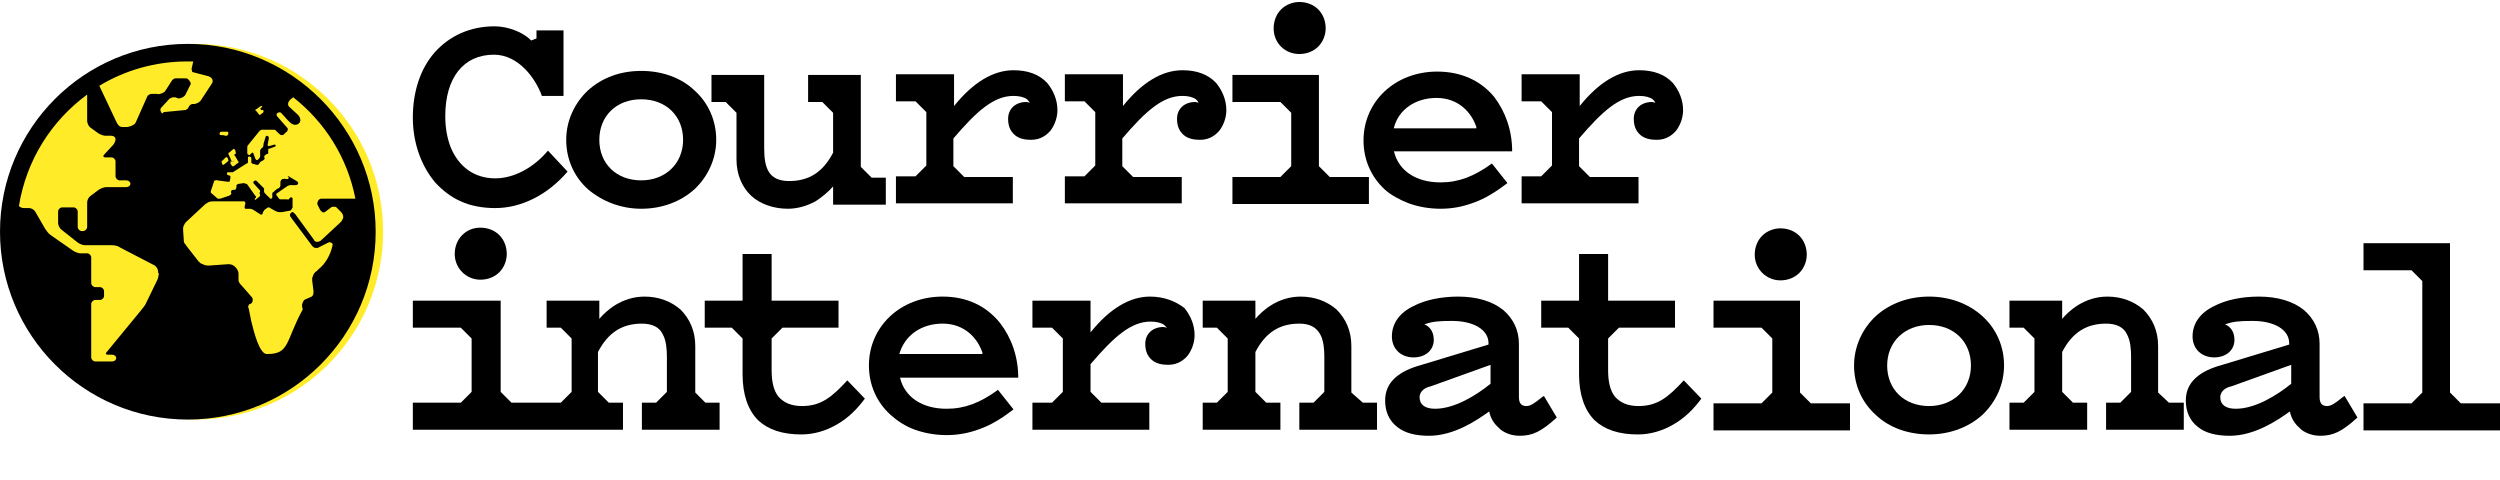<?xml version="1.0" encoding="UTF-8"?>
<!-- Generator: Adobe Illustrator 15.0.2, SVG Export Plug-In . SVG Version: 6.00 Build 0)  -->
<!DOCTYPE svg PUBLIC "-//W3C//DTD SVG 1.1//EN" "http://www.w3.org/Graphics/SVG/1.1/DTD/svg11.dtd">
<svg version="1.1" id="Calque_1" xmlns="http://www.w3.org/2000/svg" xmlns:xlink="http://www.w3.org/1999/xlink" x="0px" y="0px" width="370px" height="71px" viewBox="0 0 370 71" enable-background="new 0 0 370 71" xml:space="preserve">
<g id="anonyme">
	<g id="new_enquetes_2_" display="none">
		<g display="inline">
			<path id="fond_8_" fill="#E63228" d="M1.101,34.095c0-15.3,12.399-27.8,27.799-27.8c15.301,0,27.801,12.4,27.801,27.8     c0,15.3-12.4,27.8-27.801,27.8C13.5,61.895,1.101,49.495,1.101,34.095"/>
			<path id="globe_8_" d="M50.399,32.694l-2.799,2.601c-0.201,0.2-0.4,0.3-0.701,0.3c-0.299,0-0.399-0.2-0.5-0.4l-2.699-3.7     c-0.2-0.2-0.4-0.4-0.5-0.3c-0.4,0.3-0.301,0.5-0.2,0.7l3.2,4.3c0.199,0.2,0.3,0.301,0.6,0.301c0.2,0,0.301,0,0.4-0.101l1.4-0.7     c0.1-0.1,0.299,0,0.399,0c0.2,0.101,0.3,0.301,0.2,0.5c-0.2,0.801-0.4,1.301-0.801,2c-0.399,0.601-0.6,0.9-1.199,1.4l-0.301,0.3     c-0.299,0.2-0.5,0.4-0.6,0.8c-0.1,0.2-0.1,0.301-0.1,0.601l0.199,1.6c0,0.2,0,0.4-0.1,0.601c-0.1,0.199-0.199,0.199-0.4,0.3     l-0.699,0.3c-0.2,0.1-0.301,0.2-0.4,0.5c-0.1,0.2-0.1,0.3-0.1,0.5l0.1,0.5c-2.6,4.8-1.9,6.6-5.3,6.6     c-1.101,0-1.899-3.199-2.3-4.8l-0.4-2c-0.1-0.1-0.1-0.2,0-0.399c0-0.101,0.1-0.2,0.2-0.2c0.3-0.101,0.399-0.3,0.399-0.601     c0-0.199,0-0.3-0.199-0.5l-1.4-1.6c-0.199-0.2-0.3-0.3-0.4-0.5c-0.1-0.2-0.1-0.2-0.1-0.4v-0.899c0-0.4-0.199-0.7-0.5-1     c-0.3-0.3-0.6-0.4-1-0.4l-2.8,0.2c-0.399,0-0.601,0-1-0.2c-0.3-0.1-0.399-0.2-0.601-0.399l-1.799-2.301     c-0.101-0.199-0.201-0.3-0.301-0.399c-0.1-0.2-0.1-0.3-0.1-0.5l-0.1-1.5c0-0.3,0-0.5,0.199-0.8c0.1-0.2,0.1-0.2,0.301-0.4     l2.799-2.6c0.201-0.1,0.301-0.2,0.5-0.3c0.301-0.1,0.4-0.1,0.701-0.1h4.5c0.1,0,0.199,0.1,0.199,0.2c0,0.1,0,0.1,0,0.2l-0.1,0.4     c0,0.1,0,0.2,0.1,0.3h0.1c0.301,0,0.4,0,0.701,0c0.1,0,0.199,0.1,0.299,0.1l1.101,0.7c0.101,0.1,0.2,0.1,0.3,0s0.1-0.1,0.1-0.2     c0-0.1,0-0.1,0.101-0.2c0-0.1,0.101-0.1,0.101-0.2l0.399-0.3c0.101-0.1,0.101-0.1,0.3-0.1c0.1,0,0.1,0,0.2,0.1l0.7,0.4     c0.199,0.1,0.4,0.2,0.699,0.2c0.101,0,0.201,0,0.301,0l1.1-0.2c0.2,0,0.301-0.1,0.4-0.3c0-0.1,0.1-0.1,0.1-0.2v-1.3     c0-0.1-0.1-0.2-0.199-0.2c-0.101,0-0.201,0.1-0.301,0.2c0,0.2-0.3,0.1-0.4,0.1c-0.1,0-0.299,0-0.399,0h-0.3c-0.1,0-0.1,0-0.2,0     s-0.101,0-0.2-0.1l-0.3-0.4c-0.101-0.1-0.101-0.1-0.101-0.2s0-0.2,0.101-0.2l1.3-0.9c0.1-0.1,0.2-0.1,0.301-0.2     c0.1,0,0.199-0.1,0.299-0.1h0.9c0.2,0,0.4-0.2,0.301-0.4c0-0.1-0.101-0.1-0.201-0.2l-1-0.6c-0.1-0.1-0.1-0.1-0.199-0.1     s-0.1,0-0.1,0.1l0.199,0.1c-0.1,0.1-0.1,0.1-0.199,0.2c-0.101,0-0.201,0-0.301,0c-0.199-0.1-0.3,0-0.5,0     c-0.199,0.1-0.3,0.3-0.3,0.5v0.3c0,0.2,0,0.3-0.101,0.4c-0.1,0.1-0.1,0.2-0.299,0.2c-0.301,0.2-0.4,0.3-0.601,0.5     c-0.101,0.1-0.2,0.1-0.2,0.2v0.6c0,0.2-0.1,0.2-0.3,0.2c-0.101,0-0.101-0.2-0.3-0.3l-0.4-0.4c-0.1-0.1-0.199-0.2-0.199-0.3     c-0.101-0.2,0.1-0.4-0.101-0.6l-1-1c-0.2-0.2-0.399,0-0.5,0.1c0,0.1,0,0.1,0,0.2l0.899,1c0.101,0.1,0.101,0.1,0.101,0.2     s-0.101,0.2-0.101,0.3c0,0.1,0.101,0.1,0.101,0.2s0,0.2-0.101,0.3l-0.5,0.4c-0.1,0.1-0.199,0.1-0.199,0c0-0.1,0-0.1,0-0.1     c0.1-0.1,0.199-0.1,0.199-0.3c0,0,0-0.1-0.1-0.1l-1.199-1.7c-0.101-0.1-0.101-0.1-0.201-0.1c-0.1,0-0.199-0.1-0.299-0.1     l-0.701,0.1c-0.199,0-0.299,0.1-0.399,0.2c0,0.1,0,0.1,0,0.2c0,0.1,0,0.2-0.101,0.4c-0.1,0.1-0.199,0.1-0.399,0.1     c-0.101,0-0.3,0.1-0.3,0.2s0,0.1,0,0.2c0.1,0.2,0,0.3-0.2,0.4c-0.101,0.1-0.101,0.1-0.2,0.1l-1.199,0.4c-0.101,0-0.201,0-0.301,0     s-0.1,0-0.199-0.1l-0.801-0.7l-0.1-0.1c0-0.1,0-0.1,0-0.2l0.5-1.5c0-0.1,0.1-0.1,0.199-0.1c0.101,0,0.201-0.1,0.301,0l1.5,0.2     c0.1,0,0.1,0,0.199,0c0.101,0,0.101,0,0.101-0.1l0.101-0.4c0-0.1,0-0.2,0-0.3c0-0.1-0.101-0.1-0.101-0.1l-0.3-0.1     c-0.1,0-0.1-0.2-0.1-0.3c0-0.1,0.1-0.1,0.199-0.1h0.4c0.1,0,0.1,0,0.199,0c0.101,0,0.101,0,0.201-0.1l1.899-1.2     c0.101,0,0.2-0.1,0.2-0.2c0-0.1,0-0.1,0-0.2v-0.5c0-0.1,0.199-0.2,0.3-0.1c0.101,0,0.2,0.1,0.2,0.2v0.5c0,0.1,0,0.1,0,0.2     c0,0,0.1,0,0.1,0.1l0.7,0.2h0.101c0.1,0,0.1,0,0.199-0.1s0.1-0.2,0.2-0.3c0.101-0.1,0.2-0.1,0.3-0.2c0.1,0,0.2-0.1,0.301-0.2     c0.1-0.1,0.1-0.2,0-0.3c0-0.1,0-0.2,0.1-0.3c0.1-0.1,0.1-0.1,0.3-0.2c0.101,0,0.101,0,0.2-0.1c0-0.1,0-0.1,0-0.2v-0.2     c0-0.1,0-0.1,0-0.2c0-0.1,0.1-0.1,0.199-0.1l0.801-0.3c0.1,0,0.1-0.1,0.1-0.2c0-0.1-0.1-0.1-0.199-0.1l-0.701,0.2     c-0.1,0-0.1,0.1-0.199,0c-0.1-0.1-0.1-0.1-0.1-0.1l0.199-1.1c0-0.1-0.1-0.3-0.3-0.3c-0.101,0-0.2,0.1-0.2,0.2l-0.3,1     c0,0.2,0,0.3-0.101,0.5c-0.1,0.1-0.199,0.1-0.299,0.3c-0.101,0.1-0.101,0.1-0.101,0.2v0.7c0,0.1,0,0.1,0,0.2     s-0.101,0.1-0.101,0.2l-0.199,0.2c-0.1,0.1-0.1,0.1-0.2,0.1s-0.101-0.1-0.2-0.2l-0.3-0.8c0-0.1-0.101-0.1-0.101-0.1     c-0.1,0-0.1,0-0.1,0l-0.3,0.3c-0.101,0.1-0.101,0.1-0.2,0c-0.1,0-0.199-0.1-0.199-0.2v-0.6c0-0.1,0-0.2,0-0.3s0-0.2,0.1-0.3     l1.699-2.1c0.101-0.1,0.201-0.1,0.301-0.2c0.1,0,0.1,0,0.199,0H40.2c0.1,0,0.199,0,0.3,0s0.2,0,0.3,0.1l0.4,0.4     c0.1,0.1,0.199,0.2,0.4,0.3c0.199,0,0.299,0,0.399-0.1l0.3-0.3c0.2-0.1,0.2-0.2,0.301-0.4c0-0.1,0-0.2-0.101-0.3l-1.5-1.7     c-0.101-0.2-0.101-0.4,0.101-0.5c0.199-0.1,0.399-0.1,0.5,0l1,1.1l0.299,0.3c0.4,0.4,0.9,0.5,1.301,0.2s0.3-0.9-0.1-1.3     l-1.301-1.2c-0.199-0.2-0.199-0.4-0.1-0.7c0.1-0.1,0.1-0.2,0.199-0.3l0.5-0.4c4.701,3.7,8,8.9,9.201,15h-5     c-0.201,0-0.4,0.1-0.5,0.3c-0.101,0.2-0.201,0.4-0.101,0.6l0.399,0.8c0.101,0.1,0.201,0.2,0.301,0.3c0.199,0.1,0.4,0,0.5-0.1     l0.8-0.6c0.101-0.1,0.2-0.1,0.399-0.1c0.201,0,0.301,0,0.4,0.1l0.6,0.6c0.301,0.3,0.4,0.5,0.4,0.9     C50.7,32.195,50.7,32.395,50.399,32.694 M23.8,16.295c-0.1-0.2-0.1-0.4,0.1-0.6l1.201-1.3c0.199-0.1,0.399-0.2,0.6-0.2     c0.199,0,0.3,0,0.5,0.1c0.199,0.1,0.3,0.1,0.6,0c0.301-0.1,0.4-0.2,0.6-0.4l0.801-1.6c0.1-0.3-0.1-0.4-0.2-0.6     c-0.2-0.2-0.2-0.3-0.601-0.3h-1.299c-0.201,0-0.301,0-0.4,0.1c-0.2,0.1-0.2,0.2-0.301,0.3l-0.899,1.4c-0.101,0.2-0.3,0.3-0.5,0.4     c-0.3,0.1-0.5,0.2-0.8,0.1h-0.7c-0.2,0-0.2,0-0.399,0.1c-0.201,0.1-0.301,0.2-0.4,0.5l-1.6,3.6c-0.101,0.2-0.201,0.3-0.4,0.4     c-0.301,0.2-0.5,0.2-0.801,0.3H18.2c-0.2,0-0.4,0-0.6-0.2c-0.101-0.1-0.201-0.2-0.301-0.4l-2.6-5.5c3.8-2.3,8.3-3.6,13-3.6     c0.3,0,0.6,0,0.9,0l-0.201,0.9c-0.1,0.2,0,0.3,0,0.4s0,0.3,0.201,0.3l2.299,0.6c0.201,0.1,0.4,0.2,0.5,0.4     c0.101,0.2,0.101,0.4,0,0.6l-1.699,2.6c-0.2,0.2-0.301,0.3-0.6,0.4c-0.201,0.1-0.301,0.1-0.4,0.1s-0.2,0-0.301,0     c-0.199,0.1-0.399,0.2-0.5,0.5c-0.1,0.2-0.1,0.2-0.299,0.3c-0.101,0.1-0.201,0.1-0.301,0.1l-3.1,0.3     C24.101,16.695,23.899,16.595,23.8,16.295 M23.5,40.194L23.5,40.194c0,0.301-0.101,0.9-0.3,1.2l-1.6,3.3     c-0.101,0.301-0.5,0.7-0.701,1l-5.1,6.2c-0.199,0.2-0.199,0.4,0.2,0.4h0.601c0.299,0,0.6,0.2,0.6,0.5s-0.301,0.5-0.6,0.5h-2.5     c-0.301,0-0.601-0.3-0.601-0.601v-7.899c0-0.3,0.3-0.601,0.601-0.601H14.8c0.301,0,0.6-0.3,0.6-0.6v-0.7c0-0.3-0.299-0.6-0.6-0.6     h-0.699c-0.301,0-0.601-0.3-0.601-0.601v-3.8c0-0.3-0.3-0.6-0.601-0.6h-1c-0.299,0-0.799-0.2-1.1-0.4l-3.3-2.3     c-0.3-0.2-0.601-0.6-0.8-0.9l-1.5-2.6c-0.2-0.3-0.6-0.5-0.9-0.5H3.5c-0.2,0-0.5-0.1-0.7-0.3c1.1-6.8,4.801-12.6,10.1-16.5v3.9     c0,0.3,0.201,0.8,0.5,1l1.101,0.8c0.3,0.2,0.8,0.4,1.101,0.4H16.5c0.3,0,0.601,0.2,0.601,0.5c0,0.3-0.201,0.7-0.4,0.9l-1.301,1.4     c-0.199,0.2-0.1,0.4,0.201,0.4H16.5c0.3,0,0.601,0.3,0.601,0.6v2.2c0,0.3,0.299,0.6,0.6,0.6h1c0.3,0,0.6,0.2,0.6,0.5     c0,0.3-0.3,0.5-0.6,0.5h-3c-0.301,0-0.801,0.2-1.1,0.4l-1.201,0.9c-0.299,0.2-0.5,0.6-0.5,1v3.6c0,0.3-0.299,0.601-0.6,0.601     h-0.199c-0.301,0-0.601-0.301-0.601-0.601v-2.3c0-0.3-0.3-0.6-0.601-0.6H9.2c-0.301,0-0.6,0.3-0.6,0.6v1.7c0,0.3,0.199,0.8,0.5,1     l2.399,1.899c0.3,0.2,0.7,0.4,1.101,0.4h4c0.299,0,0.899,0.1,1.1,0.3l5.199,2.7c0.301,0.2,0.5,0.6,0.5,0.9v0.199H23.5z      M32.8,19.295h0.801c0.299,0,0.199,0.4,0.1,0.5c-0.1,0.1-0.2,0.1-0.301,0.1L33,19.795h-0.101h-0.1h-0.1c-0.2,0-0.2-0.1-0.2-0.2     C32.5,19.395,32.601,19.295,32.8,19.295 M33.8,23.595c0,0,0,0.1-0.1,0.1l-0.6,0.5H33c-0.101,0-0.101-0.1-0.101-0.1l-0.1-0.3v-0.1     c0-0.1,0-0.1,0.1-0.1l0.5-0.5c0.101,0,0.101-0.1,0.201,0c0,0,0.1,0,0.1,0.1l0.1,0.3C33.8,23.395,33.8,23.495,33.8,23.595      M34.3,23.695l-0.4-0.9c0-0.1-0.1-0.1-0.1-0.2s0-0.2,0.1-0.2l0.601-0.5c0.101-0.1,0.101-0.1,0.2,0c0,0,0,0,0.1,0.1l0.1,0.4v0.1     c0,0,0,0.1-0.1,0.1s-0.1,0.1-0.1,0.1c0,0.1,0,0.2,0.1,0.2l0.4,0.7c0.1,0.1,0.1,0.1,0.1,0.2c0,0.1-0.1,0.2-0.199,0.2l-0.5,0.4     c-0.101,0-0.101,0-0.201,0c-0.1,0-0.1,0-0.1-0.1l-0.199-0.3c0-0.1,0-0.1,0-0.2C34.101,23.695,34.2,23.695,34.3,23.695h0.2     c0,0,0.101,0,0.101-0.1C34.3,23.795,34.3,23.795,34.3,23.695 M37.8,16.095c0-0.1,0-0.1,0.1-0.1l0.701-0.5c0.1,0,0.1,0,0.199,0     v0.1l-0.199,0.2c-0.101,0.1-0.101,0.1,0,0.2c0,0.1,0.1,0.1,0.199,0.1c0.2-0.1,0.2,0.1,0.2,0.2c0,0.1,0,0.1-0.101,0.2l-0.399,0.3     h-0.101c0,0-0.1,0-0.1-0.1l-0.4-0.5C37.8,16.195,37.8,16.195,37.8,16.095 M27.8,6.295c-15.4,0-27.8,12.5-27.8,27.8     s12.399,27.8,27.8,27.8c15.301,0,27.801-12.399,27.801-27.8C55.601,18.795,43.101,6.295,27.8,6.295"/>
		</g>
		<g id="courrier_8_" display="inline">
			<path d="M64.168,26.064c0.927,0.432,2.036,0.617,3.15,0.617c2.403,0,4.811-1.234,6.599-3.332l0,0l-1.788-1.915l0,0l0,0     c-1.357,1.605-3.146,2.532-4.811,2.532c-1.917,0-3.334-1.051-4.073-2.839l0,0c-0.311-0.802-0.495-1.729-0.495-2.839     c0-3.517,1.666-5.615,4.444-5.615c2.281,0,3.825,2.221,4.38,3.764l0,0h1.976v-5.986h-2.472v0.74l-0.49,0.186     c-0.679-0.741-2.1-1.296-3.334-1.296c-2.22,0-4.131,0.864-5.49,2.405c-1.296,1.481-1.976,3.579-1.976,5.925     c0,2.282,0.739,4.38,2.037,5.922C62.503,25.076,63.305,25.693,64.168,26.064z M61.453,23.843L61.453,23.843L61.453,23.843z      M61.086,23.288c0-0.062-0.063-0.062-0.063-0.124C61.022,23.226,61.086,23.226,61.086,23.288z M60.716,22.609     c0-0.062-0.065-0.062-0.065-0.124C60.65,22.547,60.716,22.547,60.716,22.609z M60.407,21.807     C60.407,21.807,60.343,21.807,60.407,21.807C60.343,21.807,60.407,21.807,60.407,21.807z"/>
			<path d="M80.645,26.743c1.852,0,3.577-0.617,4.874-1.791c1.234-1.172,1.972-2.777,1.972-4.503c0-1.729-0.678-3.332-1.972-4.506     c-1.233-1.171-2.962-1.788-4.874-1.788c-1.913,0-3.579,0.617-4.875,1.788c-1.233,1.174-1.977,2.777-1.977,4.506     c0,1.727,0.679,3.331,1.977,4.503C77.065,26.064,78.792,26.743,80.645,26.743z M80.645,16.747c2.283,0,3.825,1.542,3.825,3.703     c0,2.16-1.605,3.701-3.825,3.701c-2.283,0-3.824-1.541-3.824-3.701C76.82,18.289,78.361,16.747,80.645,16.747z"/>
			<path d="M89.343,17.98v4.257c0,1.358,0.496,2.531,1.359,3.332c0.802,0.74,2.034,1.174,3.332,1.174     c0.862,0,1.726-0.248,2.527-0.679c0.555-0.371,1.113-0.802,1.605-1.357v1.665h4.814v-2.467h-1.298l-0.985-0.988v-8.392h-4.815     v2.469h1.298l0.986,0.987v3.641c-0.928,1.789-2.221,2.59-4.009,2.59c-1.913,0-2.284-1.233-2.284-3.022v-6.665H87.06v2.469h1.298     L89.343,17.98z"/>
			<path d="M114.519,23.843h-4.381l-0.988-0.988v-2.529c2.16-2.529,3.705-3.887,5.492-3.887c0.556,0,0.986,0.122,1.234,0.308     c0.125,0.124,0.184,0.186,0.248,0.309c-0.064,0-0.248-0.062-0.312-0.062c-0.986,0-1.664,0.617-1.664,1.543     c0,0.617,0.183,1.111,0.618,1.479c0.367,0.31,0.861,0.434,1.481,0.434c0.922,0,1.48-0.495,1.787-0.865     c0.373-0.493,0.616-1.171,0.616-1.85c0-0.926-0.368-1.791-0.923-2.469c-0.741-0.803-1.792-1.172-3.087-1.172     c-1.852,0-3.703,1.11-5.428,3.27v-2.9h-5.307v2.47h1.789l0.985,0.985v4.875l-0.985,0.987h-1.789v2.468h10.672v-2.405H114.519z      M117.788,15.575L117.788,15.575L117.788,15.575z M117.973,15.821C117.973,15.821,118.035,15.821,117.973,15.821     C118.035,15.821,117.973,15.821,117.973,15.821z"/>
			<path d="M129.945,23.843h-4.384l-0.986-0.988v-2.529c2.16-2.529,3.701-3.887,5.493-3.887c0.555,0,0.986,0.122,1.234,0.308     c0.124,0.124,0.183,0.186,0.246,0.309c-0.063,0-0.246-0.062-0.31-0.062c-0.986,0-1.665,0.617-1.665,1.543     c0,0.617,0.184,1.111,0.616,1.479c0.37,0.31,0.864,0.434,1.479,0.434c0.926,0,1.481-0.495,1.792-0.865     c0.367-0.493,0.615-1.171,0.615-1.85c0-0.926-0.369-1.791-0.926-2.469c-0.739-0.803-1.789-1.172-3.083-1.172     c-1.853,0-3.704,1.11-5.429,3.27v-2.9h-5.311v2.47h1.793l0.986,0.985v4.875l-0.986,0.987h-1.793v2.468h10.676v-2.405H129.945z      M133.215,15.575L133.215,15.575L133.215,15.575z M133.398,15.821L133.398,15.821L133.398,15.821z"/>
			<polygon points="147.097,23.843 143.519,23.843 142.533,22.854 142.533,14.524 134.632,14.524 134.632,16.993 139.016,16.993      140.002,17.98 140.002,22.854 139.016,23.843 134.632,23.843 134.632,26.31 147.097,26.31    "/>
			<path d="M140.741,12.612c0.678,0,1.298-0.248,1.727-0.679c0.432-0.431,0.681-1.048,0.681-1.665c0-0.679-0.249-1.298-0.681-1.729     c-0.429-0.431-1.049-0.679-1.727-0.679c-0.616,0-1.235,0.248-1.667,0.679c-0.429,0.431-0.678,1.05-0.678,1.729     C138.396,11.626,139.447,12.612,140.741,12.612z"/>
			<path d="M150.737,26.248c0.865,0.309,1.853,0.495,2.902,0.495c1.046,0,2.035-0.186,3.021-0.557     c1.051-0.37,2.037-0.986,3.086-1.789l0,0l-1.421-1.789l0,0l0,0c-1.604,1.171-3.021,1.727-4.687,1.727     c-2.225,0-3.829-1.048-4.26-2.838h10.799l0,0c0-1.913-0.619-3.64-1.668-4.997c-1.233-1.48-3.022-2.283-5.182-2.283     c-3.825,0-6.725,2.715-6.725,6.294c0,1.727,0.68,3.332,1.973,4.503C149.133,25.507,149.936,25.94,150.737,26.248z M149.38,19.337     c0.431-1.665,1.977-2.714,3.888-2.714c2.037,0,3.206,1.357,3.642,2.653v0.124h-7.529V19.337z"/>
			<path d="M171.653,23.843h-4.38l-0.986-0.988v-2.529c2.16-2.529,3.701-3.887,5.489-3.887c0.555,0,0.99,0.122,1.233,0.308     c0.124,0.124,0.188,0.186,0.248,0.309c-0.061,0-0.248-0.062-0.308-0.062c-0.986,0-1.664,0.617-1.664,1.543     c0,0.617,0.182,1.111,0.613,1.479c0.373,0.31,0.867,0.434,1.482,0.434c0.926,0,1.48-0.495,1.788-0.865     c0.372-0.493,0.619-1.171,0.619-1.85c0-0.926-0.371-1.791-0.927-2.469c-0.737-0.803-1.788-1.172-3.086-1.172     c-1.849,0-3.701,1.11-5.43,3.27v-2.9h-5.306v2.47h1.788l0.99,0.985v4.875l-0.99,0.987h-1.788v2.468h10.677v-2.405H171.653z      M174.927,15.575C174.986,15.575,174.986,15.575,174.927,15.575C174.986,15.575,174.986,15.575,174.927,15.575z M175.17,15.821     L175.17,15.821L175.17,15.821z"/>
		</g>
		<g display="inline">
			<path fill="#E63228" d="M74.302,60.274c-8.8,0-14.802-5.711-14.802-13.17s6.002-13.17,14.103-13.17     c9.848,0,14.334,7.75,14.334,15.209H65.327c0.816,3.205,3.672,5.944,8.975,5.944c3.555,0,6.643-1.165,9.906-3.612l2.914,3.787     C82.81,58.701,78.556,60.274,74.302,60.274z M81.294,44.599c-0.99-2.914-3.613-5.536-7.691-5.536c-3.788,0-7.227,2.04-8.217,5.77     h15.967L81.294,44.599z"/>
			<path fill="#E63228" d="M101.399,52.232l2.098,2.099h2.682v5.127H91.376v-5.127h2.682l2.098-2.099V41.977l-2.098-2.099h-2.682     V34.75h10.023v3.554c1.632-1.922,4.604-4.37,8.741-4.37c5.245,0,9.731,3.321,9.731,9.324v8.974l2.098,2.099h2.682v5.127h-14.803     v-5.127h2.682l2.098-2.099v-6.759c0-2.914-0.35-6.353-4.779-6.353c-3.904,0-6.525,1.807-8.449,5.478V52.232z"/>
			<path fill="#E63228" d="M139.512,60.274c-7.343,0-12.762-5.828-12.762-13.17s5.419-13.17,12.762-13.17     c4.604,0,7.575,2.622,9.032,4.37V34.75h8.975v5.127h-2.798l-0.933,0.934v23.542l0.933,0.933h2.798v5.128h-15.035v-5.128h5.129     l0.932-0.933v-8.45C147.087,57.651,144.115,60.274,139.512,60.274z M140.036,39.121c-4.662,0-7.4,3.438-7.4,7.983     s2.738,7.983,7.4,7.983c4.137,0,6.469-2.214,8.508-5.303v-5.361C146.505,41.335,144.173,39.121,140.036,39.121z"/>
			<path fill="#E63228" d="M189.104,34.75v17.482l2.098,2.099h2.68v5.127h-10.022v-3.555c-1.632,1.924-4.546,4.371-8.683,4.371     c-5.42,0-9.79-3.322-9.79-9.324v-8.974l-2.099-2.099h-2.68V34.75h10.023v13.986c0,3.962,0.932,6.352,4.777,6.352     c3.904,0,6.527-1.806,8.45-5.478v-7.634l-2.099-2.099h-2.68V34.75H189.104z"/>
			<path fill="#E63228" d="M211.54,60.274c-8.799,0-14.801-5.711-14.801-13.17s6.002-13.17,14.102-13.17     c9.848,0,14.335,7.75,14.335,15.209h-22.61c0.816,3.205,3.672,5.944,8.975,5.944c3.555,0,6.643-1.165,9.906-3.612l2.914,3.787     C220.048,58.701,215.794,60.274,211.54,60.274z M215.036,21.697l5.944,7.634l-1.864,1.574l-7.693-4.895l-7.691,4.895     l-1.865-1.574l5.944-7.634c0.933-1.224,2.04-2.389,3.612-2.389C212.997,19.308,214.104,20.474,215.036,21.697z M218.532,44.599     c-0.99-2.914-3.612-5.536-7.691-5.536c-3.787,0-7.227,2.04-8.217,5.77h15.967L218.532,44.599z"/>
			<path fill="#E63228" d="M233.511,39.878h-5.187V34.75h7.284v-8.974h5.478v8.974h12.763v5.127h-10.723l-2.098,2.099v6.061     c0,4.254,1.515,6.935,5.826,6.935c3.789,0,5.944-1.865,8.684-4.953l3.438,3.321c-2.855,3.962-7.342,6.935-12.121,6.935     c-7.051,0-11.246-3.496-11.246-11.48v-6.817L233.511,39.878z"/>
			<path fill="#E63228" d="M277.683,60.274c-8.799,0-14.801-5.711-14.801-13.17s6.002-13.17,14.102-13.17     c9.849,0,14.336,7.75,14.336,15.209h-22.61c0.815,3.205,3.671,5.944,8.974,5.944c3.555,0,6.644-1.165,9.906-3.612l2.914,3.787     C286.19,58.701,281.937,60.274,277.683,60.274z M284.676,44.599c-0.991-2.914-3.612-5.536-7.692-5.536     c-3.787,0-7.226,2.04-8.217,5.77h15.968L284.676,44.599z"/>
			<path fill="#E63228" d="M305.247,48.678c-5.012-1.049-8.158-3.263-8.158-7.459c0-4.37,4.021-7.284,8.975-7.284     c3.613,0,6.818,1.166,8.857,2.855l1.224-0.35v-1.69h4.953v9.033h-3.962c-2.332-2.914-6.76-5.129-10.141-5.129     c-2.447,0-4.195,0.874-4.195,2.273c0,1.632,1.748,2.098,4.195,2.563l9.441,2.04c3.904,0.874,6.76,2.681,6.76,6.935     c0,5.012-4.196,7.809-10.082,7.809c-4.953,0-8.333-1.865-10.314-3.613l-1.166,0.875v1.922h-4.953v-9.789h4.604     c2.739,2.972,6.41,5.885,11.539,5.885c2.506,0,4.662-0.815,4.662-2.855c0-1.398-1.341-1.748-3.322-2.156L305.247,48.678z"/>
		</g>
	</g>
	<g id="new_science_1_" display="none">
		<g id="courrier_1_" display="inline">
			<path d="M64.168,26.064c0.927,0.432,2.036,0.617,3.15,0.617c2.403,0,4.811-1.233,6.599-3.332l0,0l-1.788-1.915l0,0l0,0     c-1.357,1.605-3.146,2.531-4.811,2.531c-1.917,0-3.334-1.05-4.073-2.838l0,0c-0.311-0.802-0.495-1.729-0.495-2.839     c0-3.517,1.666-5.615,4.444-5.615c2.281,0,3.825,2.222,4.38,3.764l0,0h1.976v-5.986h-2.472v0.74l-0.49,0.186     c-0.679-0.741-2.1-1.296-3.334-1.296c-2.22,0-4.131,0.865-5.49,2.405c-1.296,1.481-1.976,3.579-1.976,5.925     c0,2.282,0.739,4.38,2.037,5.922C62.503,25.076,63.305,25.693,64.168,26.064z M61.453,23.843L61.453,23.843L61.453,23.843z      M61.086,23.288c0-0.062-0.063-0.062-0.063-0.124C61.022,23.226,61.086,23.226,61.086,23.288z M60.716,22.609     c0-0.062-0.065-0.062-0.065-0.124C60.65,22.547,60.716,22.547,60.716,22.609z M60.407,21.807     C60.407,21.807,60.343,21.807,60.407,21.807C60.343,21.807,60.407,21.807,60.407,21.807z"/>
			<path d="M80.645,26.743c1.852,0,3.577-0.617,4.874-1.791c1.234-1.172,1.972-2.777,1.972-4.503c0-1.729-0.678-3.332-1.972-4.506     c-1.233-1.171-2.962-1.788-4.874-1.788c-1.913,0-3.579,0.617-4.875,1.788c-1.233,1.174-1.977,2.777-1.977,4.506     c0,1.727,0.679,3.331,1.977,4.503C77.065,26.064,78.792,26.743,80.645,26.743z M80.645,16.747c2.283,0,3.825,1.542,3.825,3.703     c0,2.16-1.605,3.701-3.825,3.701c-2.283,0-3.824-1.541-3.824-3.701C76.82,18.289,78.361,16.747,80.645,16.747z"/>
			<path d="M89.343,17.98v4.257c0,1.358,0.496,2.532,1.359,3.332c0.802,0.74,2.034,1.174,3.332,1.174     c0.862,0,1.726-0.248,2.527-0.679c0.555-0.371,1.113-0.802,1.605-1.357v1.665h4.814v-2.467h-1.298l-0.985-0.988v-8.392h-4.815     v2.469h1.298l0.986,0.987v3.641c-0.928,1.789-2.221,2.59-4.009,2.59c-1.913,0-2.284-1.233-2.284-3.022v-6.665H87.06v2.469h1.298     L89.343,17.98z"/>
			<path d="M114.519,23.843h-4.381l-0.988-0.988v-2.529c2.16-2.529,3.705-3.887,5.492-3.887c0.556,0,0.986,0.122,1.234,0.308     c0.125,0.123,0.184,0.186,0.248,0.309c-0.064,0-0.248-0.062-0.312-0.062c-0.986,0-1.664,0.617-1.664,1.543     c0,0.617,0.183,1.11,0.618,1.479c0.367,0.31,0.861,0.434,1.481,0.434c0.922,0,1.48-0.495,1.787-0.865     c0.373-0.493,0.616-1.171,0.616-1.85c0-0.926-0.368-1.791-0.923-2.469c-0.741-0.803-1.792-1.172-3.087-1.172     c-1.852,0-3.703,1.11-5.428,3.27v-2.9h-5.307v2.47h1.789l0.985,0.985v4.875l-0.985,0.987h-1.789v2.468h10.672v-2.405H114.519z      M117.788,15.575L117.788,15.575L117.788,15.575z M117.973,15.82C117.973,15.82,118.035,15.82,117.973,15.82     C118.035,15.82,117.973,15.82,117.973,15.82z"/>
			<path d="M129.945,23.843h-4.384l-0.986-0.988v-2.529c2.16-2.529,3.701-3.887,5.493-3.887c0.555,0,0.986,0.122,1.234,0.308     c0.124,0.123,0.183,0.186,0.246,0.309c-0.063,0-0.246-0.062-0.31-0.062c-0.986,0-1.665,0.617-1.665,1.543     c0,0.617,0.184,1.11,0.616,1.479c0.37,0.31,0.864,0.434,1.479,0.434c0.926,0,1.481-0.495,1.792-0.865     c0.367-0.493,0.615-1.171,0.615-1.85c0-0.926-0.369-1.791-0.926-2.469c-0.739-0.803-1.789-1.172-3.083-1.172     c-1.853,0-3.704,1.11-5.429,3.27v-2.9h-5.311v2.47h1.793l0.986,0.985v4.875l-0.986,0.987h-1.793v2.468h10.676v-2.405H129.945z      M133.215,15.575L133.215,15.575L133.215,15.575z M133.398,15.82L133.398,15.82L133.398,15.82z"/>
			<polygon points="147.097,23.843 143.519,23.843 142.533,22.854 142.533,14.524 134.632,14.524 134.632,16.993 139.016,16.993      140.002,17.98 140.002,22.854 139.016,23.843 134.632,23.843 134.632,26.31 147.097,26.31    "/>
			<path d="M140.741,12.612c0.678,0,1.298-0.248,1.727-0.679c0.432-0.431,0.681-1.048,0.681-1.666c0-0.679-0.249-1.297-0.681-1.728     c-0.429-0.431-1.049-0.679-1.727-0.679c-0.616,0-1.235,0.248-1.667,0.679c-0.429,0.431-0.678,1.049-0.678,1.728     C138.396,11.626,139.447,12.612,140.741,12.612z"/>
			<path d="M150.737,26.248c0.865,0.309,1.853,0.495,2.902,0.495c1.046,0,2.035-0.186,3.021-0.557     c1.051-0.369,2.037-0.986,3.086-1.789l0,0l-1.421-1.789l0,0l0,0c-1.604,1.171-3.021,1.727-4.687,1.727     c-2.225,0-3.829-1.048-4.26-2.838h10.799l0,0c0-1.913-0.619-3.639-1.668-4.998c-1.233-1.479-3.022-2.283-5.182-2.283     c-3.825,0-6.725,2.715-6.725,6.294c0,1.727,0.68,3.332,1.973,4.503C149.133,25.507,149.936,25.94,150.737,26.248z M149.38,19.337     c0.431-1.665,1.977-2.714,3.888-2.714c2.037,0,3.206,1.357,3.642,2.653v0.124h-7.529V19.337z"/>
			<path d="M171.653,23.843h-4.38l-0.986-0.988v-2.529c2.16-2.529,3.701-3.887,5.489-3.887c0.555,0,0.99,0.122,1.233,0.308     c0.124,0.123,0.188,0.186,0.248,0.309c-0.061,0-0.248-0.062-0.308-0.062c-0.986,0-1.664,0.617-1.664,1.543     c0,0.617,0.182,1.11,0.613,1.479c0.373,0.31,0.867,0.434,1.482,0.434c0.926,0,1.48-0.495,1.788-0.865     c0.372-0.493,0.619-1.171,0.619-1.85c0-0.926-0.371-1.791-0.927-2.469c-0.737-0.803-1.788-1.172-3.086-1.172     c-1.849,0-3.701,1.11-5.43,3.27v-2.9h-5.306v2.47h1.788l0.99,0.985v4.875l-0.99,0.987h-1.788v2.468h10.677v-2.405H171.653z      M174.927,15.575C174.986,15.575,174.986,15.575,174.927,15.575C174.986,15.575,174.986,15.575,174.927,15.575z M175.17,15.82     L175.17,15.82L175.17,15.82z"/>
		</g>
		<g display="inline">
			<path fill="#008C7D" d="M69.116,48.533c-5.012-1.049-8.158-3.264-8.158-7.459c0-4.371,4.021-7.285,8.974-7.285     c3.613,0,6.818,1.165,8.858,2.855l1.223-0.35v-1.69h4.953v9.032h-3.962c-2.331-2.912-6.76-5.127-10.14-5.127     c-2.447,0-4.195,0.873-4.195,2.271c0,1.633,1.748,2.1,4.195,2.564l9.44,2.039c3.904,0.875,6.76,2.682,6.76,6.936     c0,5.012-4.196,7.809-10.081,7.809c-4.953,0-8.334-1.865-10.314-3.613l-1.166,0.875v1.922H60.55v-9.789h4.604     c2.738,2.971,6.41,5.885,11.538,5.885c2.506,0,4.662-0.814,4.662-2.855c0-1.398-1.341-1.748-3.321-2.156L69.116,48.533z"/>
			<path fill="#008C7D" d="M111.834,40.082c-1.632-0.699-3.205-1.164-5.711-1.164c-4.195,0-8.741,2.68-8.741,8.041     c0,3.846,2.332,7.809,8.857,7.809c3.672,0,6.527-1.398,9.849-3.846l3.147,4.195c-4.371,3.438-8.625,5.012-12.996,5.012     c-8.857,0-14.976-5.711-14.976-13.17s6.876-13.17,15.034-13.17c7.809,0,12.646,4.254,12.646,8.857     c0,2.914-2.156,5.303-4.837,5.303c-2.738,0-4.604-2.156-4.604-4.486C109.503,42.123,110.144,40.957,111.834,40.082z"/>
			<path fill="#008C7D" d="M142.605,54.186h7.459v5.127h-26.106v-5.127h9.207l2.098-2.098V41.83l-2.098-2.098h-9.207v-5.128h16.55     v17.483L142.605,54.186z M136.837,20.619c2.913,0,5.069,2.156,5.069,5.069c0,2.739-2.156,4.896-5.069,4.896     c-2.739,0-4.896-2.156-4.896-4.896C131.941,22.775,134.098,20.619,136.837,20.619z"/>
			<path fill="#008C7D" d="M168.19,60.129c-8.799,0-14.801-5.711-14.801-13.17s6.002-13.17,14.102-13.17     c9.849,0,14.336,7.75,14.336,15.209h-22.61c0.815,3.205,3.671,5.945,8.974,5.945c3.555,0,6.644-1.166,9.906-3.613l2.914,3.787     C176.698,58.555,172.444,60.129,168.19,60.129z M175.184,44.453c-0.991-2.914-3.612-5.535-7.692-5.535     c-3.787,0-7.226,2.039-8.217,5.768h15.968L175.184,44.453z"/>
			<path fill="#008C7D" d="M194.359,52.088l2.099,2.098h2.68v5.127h-14.801v-5.127h2.68l2.099-2.098V41.83l-2.099-2.098h-2.68     v-5.128h10.022v3.556c1.632-1.924,4.604-4.371,8.741-4.371c5.244,0,9.731,3.322,9.731,9.324v8.975l2.099,2.098h2.68v5.127H202.81     v-5.127h2.68l2.099-2.098v-6.76c0-2.914-0.351-6.352-4.778-6.352c-3.904,0-6.527,1.805-8.45,5.477V52.088z"/>
			<path fill="#008C7D" d="M239.642,40.082c-1.632-0.699-3.205-1.164-5.711-1.164c-4.195,0-8.74,2.68-8.74,8.041     c0,3.846,2.33,7.809,8.857,7.809c3.671,0,6.526-1.398,9.848-3.846l3.146,4.195c-4.37,3.438-8.624,5.012-12.994,5.012     c-8.857,0-14.977-5.711-14.977-13.17s6.876-13.17,15.034-13.17c7.809,0,12.646,4.254,12.646,8.857     c0,2.914-2.156,5.303-4.837,5.303c-2.739,0-4.604-2.156-4.604-4.486C237.311,42.123,237.952,40.957,239.642,40.082z"/>
			<path fill="#008C7D" d="M265.635,60.129c-8.8,0-14.802-5.711-14.802-13.17s6.002-13.17,14.103-13.17     c9.849,0,14.335,7.75,14.335,15.209h-22.609c0.815,3.205,3.671,5.945,8.974,5.945c3.555,0,6.644-1.166,9.906-3.613l2.914,3.787     C274.143,58.555,269.889,60.129,265.635,60.129z M272.628,44.453c-0.991-2.914-3.613-5.535-7.692-5.535     c-3.788,0-7.226,2.039-8.217,5.768h15.968L272.628,44.453z"/>
			<path fill="#008C7D" d="M292.153,48.533c-5.012-1.049-8.158-3.264-8.158-7.459c0-4.371,4.02-7.285,8.974-7.285     c3.612,0,6.817,1.165,8.857,2.855l1.224-0.35v-1.69h4.953v9.032h-3.963c-2.33-2.912-6.76-5.127-10.139-5.127     c-2.447,0-4.196,0.873-4.196,2.271c0,1.633,1.749,2.1,4.196,2.564l9.439,2.039c3.904,0.875,6.76,2.682,6.76,6.936     c0,5.012-4.195,7.809-10.081,7.809c-4.953,0-8.333-1.865-10.314-3.613l-1.165,0.875v1.922h-4.953v-9.789h4.604     c2.738,2.971,6.41,5.885,11.537,5.885c2.506,0,4.662-0.814,4.662-2.855c0-1.398-1.34-1.748-3.321-2.156L292.153,48.533z"/>
		</g>
		<g display="inline">
			<path id="fond_5_" fill="#008C7D" d="M1.101,34.095c0-15.3,12.399-27.8,27.799-27.8c15.301,0,27.801,12.4,27.801,27.8     c0,15.3-12.4,27.8-27.801,27.8C13.5,61.895,1.101,49.496,1.101,34.095"/>
			<path id="globe_5_" d="M50.399,32.694l-2.799,2.6c-0.201,0.201-0.4,0.301-0.701,0.301c-0.299,0-0.399-0.201-0.5-0.401l-2.699-3.7     c-0.2-0.2-0.4-0.4-0.5-0.3c-0.4,0.3-0.301,0.5-0.2,0.7l3.2,4.301c0.199,0.199,0.3,0.301,0.6,0.301c0.2,0,0.301,0,0.4-0.102     l1.4-0.7c0.1-0.1,0.299,0,0.399,0c0.2,0.1,0.3,0.301,0.2,0.5c-0.2,0.801-0.4,1.301-0.801,2c-0.399,0.6-0.6,0.9-1.199,1.4     l-0.301,0.299c-0.299,0.201-0.5,0.4-0.6,0.801c-0.1,0.199-0.1,0.301-0.1,0.6l0.199,1.6c0,0.201,0,0.4-0.1,0.602     c-0.1,0.199-0.199,0.199-0.4,0.299L45.2,44.096c-0.2,0.1-0.301,0.199-0.4,0.5c-0.1,0.199-0.1,0.299-0.1,0.5l0.1,0.5     c-2.6,4.799-1.9,6.6-5.3,6.6c-1.101,0-1.899-3.199-2.3-4.801l-0.4-2c-0.1-0.1-0.1-0.199,0-0.398c0-0.102,0.1-0.201,0.2-0.201     c0.3-0.1,0.399-0.299,0.399-0.6c0-0.199,0-0.301-0.199-0.5l-1.4-1.6c-0.199-0.201-0.3-0.301-0.4-0.5     c-0.1-0.201-0.1-0.201-0.1-0.4v-0.9c0-0.4-0.199-0.699-0.5-1c-0.3-0.299-0.6-0.4-1-0.4L31,39.096c-0.399,0-0.601,0-1-0.201     c-0.3-0.1-0.399-0.199-0.601-0.398l-1.799-2.301c-0.101-0.2-0.201-0.301-0.301-0.401c-0.1-0.199-0.1-0.299-0.1-0.5l-0.1-1.5     c0-0.3,0-0.5,0.199-0.8c0.1-0.2,0.1-0.2,0.301-0.4l2.799-2.6c0.201-0.1,0.301-0.2,0.5-0.3c0.301-0.1,0.4-0.1,0.701-0.1h4.5     c0.1,0,0.199,0.1,0.199,0.2c0,0.1,0,0.1,0,0.2l-0.1,0.4c0,0.1,0,0.2,0.1,0.3h0.1c0.301,0,0.4,0,0.701,0     c0.1,0,0.199,0.1,0.299,0.1l1.101,0.7c0.101,0.1,0.2,0.1,0.3,0s0.1-0.1,0.1-0.2c0-0.1,0-0.1,0.101-0.2c0-0.1,0.101-0.1,0.101-0.2     l0.399-0.3c0.101-0.1,0.101-0.1,0.3-0.1c0.1,0,0.1,0,0.2,0.1l0.7,0.4c0.199,0.1,0.4,0.2,0.699,0.2c0.101,0,0.201,0,0.301,0     l1.1-0.2c0.2,0,0.301-0.1,0.4-0.3c0-0.1,0.1-0.1,0.1-0.2v-1.3c0-0.1-0.1-0.2-0.199-0.2c-0.101,0-0.201,0.1-0.301,0.2     c0,0.2-0.3,0.1-0.4,0.1c-0.1,0-0.299,0-0.399,0h-0.3c-0.1,0-0.1,0-0.2,0s-0.101,0-0.2-0.1l-0.3-0.4     c-0.101-0.1-0.101-0.1-0.101-0.2s0-0.2,0.101-0.2l1.3-0.9c0.1-0.1,0.2-0.1,0.301-0.2c0.1,0,0.199-0.1,0.299-0.1h0.9     c0.2,0,0.4-0.2,0.301-0.4c0-0.1-0.101-0.1-0.201-0.2l-1-0.6c-0.1-0.1-0.1-0.1-0.199-0.1s-0.1,0-0.1,0.1l0.199,0.1     c-0.1,0.1-0.1,0.1-0.199,0.2c-0.101,0-0.201,0-0.301,0c-0.199-0.1-0.3,0-0.5,0c-0.199,0.1-0.3,0.3-0.3,0.5v0.3     c0,0.2,0,0.3-0.101,0.4c-0.1,0.1-0.1,0.2-0.299,0.2c-0.301,0.2-0.4,0.3-0.601,0.5c-0.101,0.1-0.2,0.1-0.2,0.2v0.6     c0,0.2-0.1,0.2-0.3,0.2c-0.101,0-0.101-0.2-0.3-0.3l-0.4-0.4c-0.1-0.1-0.199-0.2-0.199-0.3c-0.101-0.2,0.1-0.4-0.101-0.6l-1-1     c-0.2-0.2-0.399,0-0.5,0.1c0,0.1,0,0.1,0,0.2l0.899,1c0.101,0.1,0.101,0.1,0.101,0.2s-0.101,0.2-0.101,0.3     c0,0.1,0.101,0.1,0.101,0.2s0,0.2-0.101,0.3l-0.5,0.4c-0.1,0.1-0.199,0.1-0.199,0c0-0.1,0-0.1,0-0.1c0.1-0.1,0.199-0.1,0.199-0.3     c0,0,0-0.1-0.1-0.1l-1.199-1.7c-0.101-0.1-0.101-0.1-0.201-0.1c-0.1,0-0.199-0.1-0.299-0.1l-0.701,0.1     c-0.199,0-0.299,0.1-0.399,0.2c0,0.1,0,0.1,0,0.2c0,0.1,0,0.2-0.101,0.4c-0.1,0.1-0.199,0.1-0.399,0.1c-0.101,0-0.3,0.1-0.3,0.2     s0,0.1,0,0.2c0.1,0.2,0,0.3-0.2,0.4c-0.101,0.1-0.101,0.1-0.2,0.1l-1.199,0.4c-0.101,0-0.201,0-0.301,0s-0.1,0-0.199-0.1     l-0.801-0.7l-0.1-0.1c0-0.1,0-0.1,0-0.2l0.5-1.5c0-0.1,0.1-0.1,0.199-0.1c0.101,0,0.201-0.1,0.301,0l1.5,0.2c0.1,0,0.1,0,0.199,0     c0.101,0,0.101,0,0.101-0.1l0.101-0.4c0-0.1,0-0.2,0-0.3c0-0.1-0.101-0.1-0.101-0.1l-0.3-0.1c-0.1,0-0.1-0.2-0.1-0.3     c0-0.1,0.1-0.1,0.199-0.1h0.4c0.1,0,0.1,0,0.199,0c0.101,0,0.101,0,0.201-0.1l1.899-1.2c0.101,0,0.2-0.1,0.2-0.2     c0-0.1,0-0.1,0-0.2v-0.5c0-0.1,0.199-0.2,0.3-0.1c0.101,0,0.2,0.1,0.2,0.2v0.5c0,0.1,0,0.1,0,0.2c0,0,0.1,0,0.1,0.1l0.7,0.2     h0.101c0.1,0,0.1,0,0.199-0.1s0.1-0.2,0.2-0.3c0.101-0.1,0.2-0.1,0.3-0.2c0.1,0,0.2-0.1,0.301-0.2c0.1-0.1,0.1-0.2,0-0.3     c0-0.1,0-0.2,0.1-0.3c0.1-0.1,0.1-0.1,0.3-0.2c0.101,0,0.101,0,0.2-0.1c0-0.1,0-0.1,0-0.2v-0.2c0-0.1,0-0.1,0-0.2     c0-0.1,0.1-0.1,0.199-0.1l0.801-0.3c0.1,0,0.1-0.1,0.1-0.2c0-0.1-0.1-0.1-0.199-0.1l-0.701,0.2c-0.1,0-0.1,0.1-0.199,0     c-0.1-0.1-0.1-0.1-0.1-0.1l0.199-1.1c0-0.1-0.1-0.3-0.3-0.3c-0.101,0-0.2,0.1-0.2,0.2l-0.3,1c0,0.2,0,0.3-0.101,0.5     c-0.1,0.1-0.199,0.1-0.299,0.3c-0.101,0.1-0.101,0.1-0.101,0.2v0.7c0,0.1,0,0.1,0,0.2s-0.101,0.1-0.101,0.2l-0.199,0.2     c-0.1,0.1-0.1,0.1-0.2,0.1s-0.101-0.1-0.2-0.2l-0.3-0.8c0-0.1-0.101-0.1-0.101-0.1c-0.1,0-0.1,0-0.1,0l-0.3,0.3     c-0.101,0.1-0.101,0.1-0.2,0c-0.1,0-0.199-0.1-0.199-0.2v-0.6c0-0.1,0-0.2,0-0.3s0-0.2,0.1-0.3l1.699-2.1     c0.101-0.1,0.201-0.1,0.301-0.2c0.1,0,0.1,0,0.199,0H40.2c0.1,0,0.199,0,0.3,0s0.2,0,0.3,0.1l0.4,0.4c0.1,0.1,0.199,0.2,0.4,0.3     c0.199,0,0.299,0,0.399-0.1l0.3-0.3c0.2-0.1,0.2-0.2,0.301-0.4c0-0.1,0-0.2-0.101-0.3l-1.5-1.7c-0.101-0.2-0.101-0.4,0.101-0.5     c0.199-0.1,0.399-0.1,0.5,0l1,1.1l0.299,0.3c0.4,0.4,0.9,0.5,1.301,0.2s0.3-0.9-0.1-1.3l-1.301-1.2c-0.199-0.2-0.199-0.4-0.1-0.7     c0.1-0.1,0.1-0.2,0.199-0.3l0.5-0.4c4.701,3.7,8,8.9,9.201,15h-5c-0.201,0-0.4,0.1-0.5,0.3c-0.101,0.2-0.201,0.4-0.101,0.6     l0.399,0.8c0.101,0.1,0.201,0.2,0.301,0.3c0.199,0.1,0.4,0,0.5-0.1l0.8-0.6c0.101-0.1,0.2-0.1,0.399-0.1c0.201,0,0.301,0,0.4,0.1     l0.6,0.6c0.301,0.3,0.4,0.5,0.4,0.9C50.7,32.195,50.7,32.395,50.399,32.694 M23.8,16.295c-0.1-0.2-0.1-0.4,0.1-0.6l1.201-1.3     c0.199-0.1,0.399-0.2,0.6-0.2c0.199,0,0.3,0,0.5,0.1c0.199,0.1,0.3,0.1,0.6,0c0.301-0.1,0.4-0.2,0.6-0.4l0.801-1.6     c0.1-0.3-0.1-0.4-0.2-0.6c-0.2-0.2-0.2-0.3-0.601-0.3h-1.299c-0.201,0-0.301,0-0.4,0.1c-0.2,0.1-0.2,0.2-0.301,0.3l-0.899,1.4     c-0.101,0.2-0.3,0.3-0.5,0.4c-0.3,0.1-0.5,0.2-0.8,0.1h-0.7c-0.2,0-0.2,0-0.399,0.1c-0.201,0.1-0.301,0.2-0.4,0.5l-1.6,3.6     c-0.101,0.2-0.201,0.3-0.4,0.4c-0.301,0.2-0.5,0.2-0.801,0.3H18.2c-0.2,0-0.4,0-0.6-0.2c-0.101-0.1-0.201-0.2-0.301-0.4l-2.6-5.5     c3.8-2.3,8.3-3.6,13-3.6c0.3,0,0.6,0,0.9,0l-0.201,0.9c-0.1,0.2,0,0.3,0,0.4s0,0.3,0.201,0.3l2.299,0.6     c0.201,0.1,0.4,0.2,0.5,0.4c0.101,0.2,0.101,0.4,0,0.6l-1.699,2.6c-0.2,0.2-0.301,0.3-0.6,0.4c-0.201,0.1-0.301,0.1-0.4,0.1     s-0.2,0-0.301,0c-0.199,0.1-0.399,0.2-0.5,0.5c-0.1,0.2-0.1,0.2-0.299,0.3c-0.101,0.1-0.201,0.1-0.301,0.1l-3.1,0.3     C24.101,16.695,23.899,16.595,23.8,16.295 M23.5,40.195L23.5,40.195c0,0.301-0.101,0.9-0.3,1.199l-1.6,3.301     c-0.101,0.301-0.5,0.699-0.701,1l-5.1,6.199c-0.199,0.201-0.199,0.4,0.2,0.4h0.601c0.299,0,0.6,0.201,0.6,0.5     c0,0.301-0.301,0.5-0.6,0.5h-2.5c-0.301,0-0.601-0.299-0.601-0.6v-7.9c0-0.299,0.3-0.6,0.601-0.6H14.8c0.301,0,0.6-0.301,0.6-0.6     v-0.701c0-0.299-0.299-0.6-0.6-0.6h-0.699c-0.301,0-0.601-0.299-0.601-0.6v-3.801c0-0.299-0.3-0.6-0.601-0.6h-1     c-0.299,0-0.799-0.199-1.1-0.4l-3.3-2.3c-0.3-0.2-0.601-0.6-0.8-0.9l-1.5-2.6c-0.2-0.3-0.6-0.5-0.9-0.5H3.5     c-0.2,0-0.5-0.1-0.7-0.3c1.1-6.8,4.801-12.6,10.1-16.5v3.9c0,0.3,0.201,0.8,0.5,1l1.101,0.8c0.3,0.2,0.8,0.4,1.101,0.4H16.5     c0.3,0,0.601,0.2,0.601,0.5c0,0.3-0.201,0.7-0.4,0.9l-1.301,1.4c-0.199,0.2-0.1,0.4,0.201,0.4H16.5c0.3,0,0.601,0.3,0.601,0.6     v2.2c0,0.3,0.299,0.6,0.6,0.6h1c0.3,0,0.6,0.2,0.6,0.5c0,0.3-0.3,0.5-0.6,0.5h-3c-0.301,0-0.801,0.2-1.1,0.4l-1.201,0.9     c-0.299,0.2-0.5,0.6-0.5,1v3.6c0,0.3-0.299,0.601-0.6,0.601h-0.199c-0.301,0-0.601-0.301-0.601-0.601v-2.3     c0-0.3-0.3-0.6-0.601-0.6H9.2c-0.301,0-0.6,0.3-0.6,0.6v1.7c0,0.3,0.199,0.8,0.5,1l2.399,1.9c0.3,0.199,0.7,0.401,1.101,0.401h4     c0.299,0,0.899,0.1,1.1,0.299l5.199,2.701c0.301,0.199,0.5,0.6,0.5,0.9v0.199H23.5z M32.8,19.295h0.801     c0.299,0,0.199,0.4,0.1,0.5c-0.1,0.1-0.2,0.1-0.301,0.1L33,19.795h-0.101h-0.1h-0.1c-0.2,0-0.2-0.1-0.2-0.2     C32.5,19.395,32.601,19.295,32.8,19.295 M33.8,23.595c0,0,0,0.1-0.1,0.1l-0.6,0.5H33c-0.101,0-0.101-0.1-0.101-0.1l-0.1-0.3v-0.1     c0-0.1,0-0.1,0.1-0.1l0.5-0.5c0.101,0,0.101-0.1,0.201,0c0,0,0.1,0,0.1,0.1l0.1,0.3C33.8,23.395,33.8,23.495,33.8,23.595      M34.3,23.695l-0.4-0.9c0-0.1-0.1-0.1-0.1-0.2s0-0.2,0.1-0.2l0.601-0.5c0.101-0.1,0.101-0.1,0.2,0c0,0,0,0,0.1,0.1l0.1,0.4v0.1     c0,0,0,0.1-0.1,0.1s-0.1,0.1-0.1,0.1c0,0.1,0,0.2,0.1,0.2l0.4,0.7c0.1,0.1,0.1,0.1,0.1,0.2c0,0.1-0.1,0.2-0.199,0.2l-0.5,0.4     c-0.101,0-0.101,0-0.201,0c-0.1,0-0.1,0-0.1-0.1l-0.199-0.3c0-0.1,0-0.1,0-0.2C34.101,23.695,34.2,23.695,34.3,23.695h0.2     c0,0,0.101,0,0.101-0.1C34.3,23.795,34.3,23.795,34.3,23.695 M37.8,16.095c0-0.1,0-0.1,0.1-0.1l0.701-0.5c0.1,0,0.1,0,0.199,0     v0.1l-0.199,0.2c-0.101,0.1-0.101,0.1,0,0.2c0,0.1,0.1,0.1,0.199,0.1c0.2-0.1,0.2,0.1,0.2,0.2c0,0.1,0,0.1-0.101,0.2l-0.399,0.3     h-0.101c0,0-0.1,0-0.1-0.1l-0.4-0.5C37.8,16.195,37.8,16.195,37.8,16.095 M27.8,6.295c-15.4,0-27.8,12.5-27.8,27.8     s12.399,27.8,27.8,27.8c15.301,0,27.801-12.398,27.801-27.8C55.601,18.795,43.101,6.295,27.8,6.295"/>
		</g>
	</g>
	<g id="new_histoire_1_" display="none">
		<g>
			<path display="inline" fill="#C49800" d="M68.875,50.834l1.881,1.881h2.404v4.598H59.886v-4.598h2.404l1.882-1.881V31.758     l-1.882-1.881h-2.404v-4.599h8.989v13.065c1.463-1.725,4.128-3.919,7.839-3.919c4.703,0,8.727,2.978,8.727,8.361v8.049     l1.881,1.881h2.404v4.598H76.452v-4.598h2.404l1.881-1.881v-6.062c0-2.613-0.314-5.696-4.285-5.696     c-3.502,0-5.854,1.619-7.577,4.912V50.834z"/>
			<path display="inline" fill="#C49800" d="M110.161,52.715h6.689v4.598H93.439v-4.598h8.257l1.881-1.881v-9.199l-1.881-1.881     h-8.257v-4.599h14.841v15.679L110.161,52.715z M104.988,22.614c2.612,0,4.546,1.934,4.546,4.546c0,2.457-1.934,4.39-4.546,4.39     c-2.456,0-4.39-1.934-4.39-4.39C100.599,24.547,102.532,22.614,104.988,22.614z"/>
			<path display="inline" fill="#C49800" d="M128.821,47.646c-4.494-0.941-7.316-2.928-7.316-6.689c0-3.92,3.605-6.533,8.047-6.533     c3.24,0,6.115,1.044,7.943,2.56l1.098-0.312v-1.517h4.441v8.101h-3.553c-2.09-2.613-6.062-4.6-9.094-4.6     c-2.193,0-3.762,0.784-3.762,2.038c0,1.464,1.568,1.882,3.762,2.3l8.467,1.828c3.501,0.784,6.062,2.404,6.062,6.219     c0,4.494-3.763,7.004-9.04,7.004c-4.442,0-7.473-1.672-9.25-3.24l-1.045,0.783v1.725h-4.442v-8.779h4.128     c2.457,2.666,5.749,5.279,10.348,5.279c2.247,0,4.181-0.732,4.181-2.561c0-1.256-1.202-1.568-2.979-1.936L128.821,47.646z"/>
			<path display="inline" fill="#C49800" d="M151.817,39.754h-4.651v-4.599h6.532v-8.047h4.912v8.047h11.445v4.599h-9.616     l-1.882,1.881v5.436c0,3.814,1.359,6.219,5.227,6.219c3.396,0,5.33-1.672,7.786-4.441l3.083,2.979     c-2.561,3.553-6.584,6.219-10.869,6.219c-6.323,0-10.086-3.137-10.086-10.295v-6.115L151.817,39.754z"/>
			<path display="inline" fill="#C49800" d="M189.655,34.424c7.264,0,12.75,5.121,12.75,11.81s-5.486,11.811-12.75,11.811     s-12.751-5.121-12.751-11.811S182.392,34.424,189.655,34.424z M189.655,39.232c-4.39,0-7.264,2.926-7.264,7.002     s2.874,7.002,7.264,7.002c4.389,0,7.264-2.926,7.264-7.002S194.044,39.232,189.655,39.232z"/>
			<path display="inline" fill="#C49800" d="M222.423,52.715h6.689v4.598h-23.411v-4.598h8.257l1.881-1.881v-9.199l-1.881-1.881     h-8.257v-4.599h14.841v15.679L222.423,52.715z M217.25,22.614c2.612,0,4.546,1.934,4.546,4.546c0,2.457-1.934,4.39-4.546,4.39     c-2.456,0-4.39-1.934-4.39-4.39C212.86,24.547,214.794,22.614,217.25,22.614z"/>
			<path display="inline" fill="#C49800" d="M254.879,39.859c0.208,0,0.522,0.051,0.679,0.104c-0.104-0.156-0.261-0.365-0.521-0.574     c-0.419-0.366-1.15-0.628-2.352-0.628c-3.397,0-6.271,2.613-10.348,7.317v4.756l1.881,1.881h8.257v4.598h-20.067v-4.598h3.346     l1.881-1.881v-9.199l-1.881-1.881h-3.346v-4.599h9.93v5.487c2.874-3.658,6.271-6.218,10.19-6.218     c5.435,0,7.577,3.709,7.577,6.845c0,2.352-1.516,5.069-4.494,5.069c-2.143,0-3.867-1.046-3.867-3.554     C251.743,41.061,253.05,39.859,254.879,39.859z"/>
			<path display="inline" fill="#C49800" d="M275.837,58.045c-7.891,0-13.273-5.121-13.273-11.811s5.383-11.81,12.646-11.81     c8.832,0,12.855,6.95,12.855,13.638H267.79c0.73,2.875,3.292,5.332,8.047,5.332c3.188,0,5.957-1.047,8.884-3.24l2.613,3.396     C283.467,56.633,279.651,58.045,275.837,58.045z M282.108,43.987c-0.889-2.613-3.24-4.965-6.898-4.965     c-3.396,0-6.48,1.829-7.368,5.173h14.319L282.108,43.987z"/>
		</g>
		<g display="inline">
			<path id="fond_6_" fill="#C49800" d="M1.101,34.095c0-15.3,12.399-27.8,27.799-27.8c15.301,0,27.801,12.4,27.801,27.8     c0,15.3-12.4,27.8-27.801,27.8C13.5,61.895,1.101,49.496,1.101,34.095"/>
			<path id="globe_6_" d="M50.399,32.694l-2.799,2.601c-0.201,0.2-0.4,0.3-0.701,0.3c-0.299,0-0.399-0.2-0.5-0.4l-2.699-3.7     c-0.2-0.2-0.4-0.4-0.5-0.3c-0.4,0.3-0.301,0.5-0.2,0.7l3.2,4.3c0.199,0.2,0.3,0.301,0.6,0.301c0.2,0,0.301,0,0.4-0.101l1.4-0.7     c0.1-0.1,0.299,0,0.399,0c0.2,0.101,0.3,0.301,0.2,0.5c-0.2,0.801-0.4,1.301-0.801,2c-0.399,0.601-0.6,0.9-1.199,1.4l-0.301,0.3     c-0.299,0.2-0.5,0.4-0.6,0.8c-0.1,0.2-0.1,0.301-0.1,0.601l0.199,1.6c0,0.2,0,0.4-0.1,0.601c-0.1,0.199-0.199,0.199-0.4,0.3     l-0.699,0.3c-0.2,0.1-0.301,0.2-0.4,0.5c-0.1,0.2-0.1,0.3-0.1,0.5l0.1,0.5c-2.6,4.8-1.9,6.601-5.3,6.601     c-1.101,0-1.899-3.199-2.3-4.801l-0.4-2c-0.1-0.1-0.1-0.2,0-0.399c0-0.101,0.1-0.2,0.2-0.2c0.3-0.101,0.399-0.3,0.399-0.601     c0-0.199,0-0.3-0.199-0.5l-1.4-1.6c-0.199-0.2-0.3-0.3-0.4-0.5c-0.1-0.2-0.1-0.2-0.1-0.4v-0.899c0-0.4-0.199-0.7-0.5-1     c-0.3-0.3-0.6-0.4-1-0.4l-2.8,0.2c-0.399,0-0.601,0-1-0.2c-0.3-0.1-0.399-0.2-0.601-0.399l-1.799-2.301     c-0.101-0.199-0.201-0.3-0.301-0.399c-0.1-0.2-0.1-0.3-0.1-0.5l-0.1-1.5c0-0.3,0-0.5,0.199-0.8c0.1-0.2,0.1-0.2,0.301-0.4     l2.799-2.6c0.201-0.1,0.301-0.2,0.5-0.3c0.301-0.1,0.4-0.1,0.701-0.1h4.5c0.1,0,0.199,0.1,0.199,0.2c0,0.1,0,0.1,0,0.2l-0.1,0.4     c0,0.1,0,0.2,0.1,0.3h0.1c0.301,0,0.4,0,0.701,0c0.1,0,0.199,0.1,0.299,0.1l1.101,0.7c0.101,0.1,0.2,0.1,0.3,0s0.1-0.1,0.1-0.2     c0-0.1,0-0.1,0.101-0.2c0-0.1,0.101-0.1,0.101-0.2l0.399-0.3c0.101-0.1,0.101-0.1,0.3-0.1c0.1,0,0.1,0,0.2,0.1l0.7,0.4     c0.199,0.1,0.4,0.2,0.699,0.2c0.101,0,0.201,0,0.301,0l1.1-0.2c0.2,0,0.301-0.1,0.4-0.3c0-0.1,0.1-0.1,0.1-0.2v-1.3     c0-0.1-0.1-0.2-0.199-0.2c-0.101,0-0.201,0.1-0.301,0.2c0,0.2-0.3,0.1-0.4,0.1c-0.1,0-0.299,0-0.399,0h-0.3c-0.1,0-0.1,0-0.2,0     s-0.101,0-0.2-0.1l-0.3-0.4c-0.101-0.1-0.101-0.1-0.101-0.2s0-0.2,0.101-0.2l1.3-0.9c0.1-0.1,0.2-0.1,0.301-0.2     c0.1,0,0.199-0.1,0.299-0.1h0.9c0.2,0,0.4-0.2,0.301-0.4c0-0.1-0.101-0.1-0.201-0.2l-1-0.6c-0.1-0.1-0.1-0.1-0.199-0.1     s-0.1,0-0.1,0.1l0.199,0.1c-0.1,0.1-0.1,0.1-0.199,0.2c-0.101,0-0.201,0-0.301,0c-0.199-0.1-0.3,0-0.5,0     c-0.199,0.1-0.3,0.3-0.3,0.5v0.3c0,0.2,0,0.3-0.101,0.4c-0.1,0.1-0.1,0.2-0.299,0.2c-0.301,0.2-0.4,0.3-0.601,0.5     c-0.101,0.1-0.2,0.1-0.2,0.2v0.6c0,0.2-0.1,0.2-0.3,0.2c-0.101,0-0.101-0.2-0.3-0.3l-0.4-0.4c-0.1-0.1-0.199-0.2-0.199-0.3     c-0.101-0.2,0.1-0.4-0.101-0.6l-1-1c-0.2-0.2-0.399,0-0.5,0.1c0,0.1,0,0.1,0,0.2l0.899,1c0.101,0.1,0.101,0.1,0.101,0.2     s-0.101,0.2-0.101,0.3c0,0.1,0.101,0.1,0.101,0.2s0,0.2-0.101,0.3l-0.5,0.4c-0.1,0.1-0.199,0.1-0.199,0c0-0.1,0-0.1,0-0.1     c0.1-0.1,0.199-0.1,0.199-0.3c0,0,0-0.1-0.1-0.1l-1.199-1.7c-0.101-0.1-0.101-0.1-0.201-0.1c-0.1,0-0.199-0.1-0.299-0.1     l-0.701,0.1c-0.199,0-0.299,0.1-0.399,0.2c0,0.1,0,0.1,0,0.2c0,0.1,0,0.2-0.101,0.4c-0.1,0.1-0.199,0.1-0.399,0.1     c-0.101,0-0.3,0.1-0.3,0.2s0,0.1,0,0.2c0.1,0.2,0,0.3-0.2,0.4c-0.101,0.1-0.101,0.1-0.2,0.1l-1.199,0.4c-0.101,0-0.201,0-0.301,0     s-0.1,0-0.199-0.1l-0.801-0.7l-0.1-0.1c0-0.1,0-0.1,0-0.2l0.5-1.5c0-0.1,0.1-0.1,0.199-0.1c0.101,0,0.201-0.1,0.301,0l1.5,0.2     c0.1,0,0.1,0,0.199,0c0.101,0,0.101,0,0.101-0.1l0.101-0.4c0-0.1,0-0.2,0-0.3c0-0.1-0.101-0.1-0.101-0.1l-0.3-0.1     c-0.1,0-0.1-0.2-0.1-0.3c0-0.1,0.1-0.1,0.199-0.1h0.4c0.1,0,0.1,0,0.199,0c0.101,0,0.101,0,0.201-0.1l1.899-1.2     c0.101,0,0.2-0.1,0.2-0.2c0-0.1,0-0.1,0-0.2v-0.5c0-0.1,0.199-0.2,0.3-0.1c0.101,0,0.2,0.1,0.2,0.2v0.5c0,0.1,0,0.1,0,0.2     c0,0,0.1,0,0.1,0.1l0.7,0.2h0.101c0.1,0,0.1,0,0.199-0.1s0.1-0.2,0.2-0.3c0.101-0.1,0.2-0.1,0.3-0.2c0.1,0,0.2-0.1,0.301-0.2     c0.1-0.1,0.1-0.2,0-0.3c0-0.1,0-0.2,0.1-0.3c0.1-0.1,0.1-0.1,0.3-0.2c0.101,0,0.101,0,0.2-0.1c0-0.1,0-0.1,0-0.2v-0.2     c0-0.1,0-0.1,0-0.2c0-0.1,0.1-0.1,0.199-0.1l0.801-0.3c0.1,0,0.1-0.1,0.1-0.2c0-0.1-0.1-0.1-0.199-0.1l-0.701,0.2     c-0.1,0-0.1,0.1-0.199,0c-0.1-0.1-0.1-0.1-0.1-0.1l0.199-1.1c0-0.1-0.1-0.3-0.3-0.3c-0.101,0-0.2,0.1-0.2,0.2l-0.3,1     c0,0.2,0,0.3-0.101,0.5c-0.1,0.1-0.199,0.1-0.299,0.3c-0.101,0.1-0.101,0.1-0.101,0.2v0.7c0,0.1,0,0.1,0,0.2     s-0.101,0.1-0.101,0.2l-0.199,0.2c-0.1,0.1-0.1,0.1-0.2,0.1s-0.101-0.1-0.2-0.2l-0.3-0.8c0-0.1-0.101-0.1-0.101-0.1     c-0.1,0-0.1,0-0.1,0l-0.3,0.3c-0.101,0.1-0.101,0.1-0.2,0c-0.1,0-0.199-0.1-0.199-0.2v-0.6c0-0.1,0-0.2,0-0.3s0-0.2,0.1-0.3     l1.699-2.1c0.101-0.1,0.201-0.1,0.301-0.2c0.1,0,0.1,0,0.199,0H40.2c0.1,0,0.199,0,0.3,0s0.2,0,0.3,0.1l0.4,0.4     c0.1,0.1,0.199,0.2,0.4,0.3c0.199,0,0.299,0,0.399-0.1l0.3-0.3c0.2-0.1,0.2-0.2,0.301-0.4c0-0.1,0-0.2-0.101-0.3l-1.5-1.7     c-0.101-0.2-0.101-0.4,0.101-0.5c0.199-0.1,0.399-0.1,0.5,0l1,1.1l0.299,0.3c0.4,0.4,0.9,0.5,1.301,0.2s0.3-0.9-0.1-1.3     l-1.301-1.2c-0.199-0.2-0.199-0.4-0.1-0.7c0.1-0.1,0.1-0.2,0.199-0.3l0.5-0.4c4.701,3.7,8,8.9,9.201,15h-5     c-0.201,0-0.4,0.1-0.5,0.3c-0.101,0.2-0.201,0.4-0.101,0.6l0.399,0.8c0.101,0.1,0.201,0.2,0.301,0.3c0.199,0.1,0.4,0,0.5-0.1     l0.8-0.6c0.101-0.1,0.2-0.1,0.399-0.1c0.201,0,0.301,0,0.4,0.1l0.6,0.6c0.301,0.3,0.4,0.5,0.4,0.9     C50.7,32.195,50.7,32.395,50.399,32.694 M23.8,16.295c-0.1-0.2-0.1-0.4,0.1-0.6l1.201-1.3c0.199-0.1,0.399-0.2,0.6-0.2     c0.199,0,0.3,0,0.5,0.1c0.199,0.1,0.3,0.1,0.6,0c0.301-0.1,0.4-0.2,0.6-0.4l0.801-1.6c0.1-0.3-0.1-0.4-0.2-0.6     c-0.2-0.2-0.2-0.3-0.601-0.3h-1.299c-0.201,0-0.301,0-0.4,0.1c-0.2,0.1-0.2,0.2-0.301,0.3l-0.899,1.4c-0.101,0.2-0.3,0.3-0.5,0.4     c-0.3,0.1-0.5,0.2-0.8,0.1h-0.7c-0.2,0-0.2,0-0.399,0.1c-0.201,0.1-0.301,0.2-0.4,0.5l-1.6,3.6c-0.101,0.2-0.201,0.3-0.4,0.4     c-0.301,0.2-0.5,0.2-0.801,0.3H18.2c-0.2,0-0.4,0-0.6-0.2c-0.101-0.1-0.201-0.2-0.301-0.4l-2.6-5.5c3.8-2.3,8.3-3.6,13-3.6     c0.3,0,0.6,0,0.9,0l-0.201,0.9c-0.1,0.2,0,0.3,0,0.4s0,0.3,0.201,0.3l2.299,0.6c0.201,0.1,0.4,0.2,0.5,0.4     c0.101,0.2,0.101,0.4,0,0.6l-1.699,2.6c-0.2,0.2-0.301,0.3-0.6,0.4c-0.201,0.1-0.301,0.1-0.4,0.1s-0.2,0-0.301,0     c-0.199,0.1-0.399,0.2-0.5,0.5c-0.1,0.2-0.1,0.2-0.299,0.3c-0.101,0.1-0.201,0.1-0.301,0.1l-3.1,0.3     C24.101,16.695,23.899,16.595,23.8,16.295 M23.5,40.194L23.5,40.194c0,0.301-0.101,0.9-0.3,1.2l-1.6,3.3     c-0.101,0.301-0.5,0.7-0.701,1l-5.1,6.2c-0.199,0.201-0.199,0.4,0.2,0.4h0.601c0.299,0,0.6,0.201,0.6,0.5     c0,0.301-0.301,0.5-0.6,0.5h-2.5c-0.301,0-0.601-0.299-0.601-0.6v-7.9c0-0.3,0.3-0.601,0.601-0.601H14.8c0.301,0,0.6-0.3,0.6-0.6     v-0.7c0-0.3-0.299-0.6-0.6-0.6h-0.699c-0.301,0-0.601-0.3-0.601-0.601v-3.8c0-0.3-0.3-0.6-0.601-0.6h-1     c-0.299,0-0.799-0.2-1.1-0.4l-3.3-2.3c-0.3-0.2-0.601-0.6-0.8-0.9l-1.5-2.6c-0.2-0.3-0.6-0.5-0.9-0.5H3.5c-0.2,0-0.5-0.1-0.7-0.3     c1.1-6.8,4.801-12.6,10.1-16.5v3.9c0,0.3,0.201,0.8,0.5,1l1.101,0.8c0.3,0.2,0.8,0.4,1.101,0.4H16.5c0.3,0,0.601,0.2,0.601,0.5     c0,0.3-0.201,0.7-0.4,0.9l-1.301,1.4c-0.199,0.2-0.1,0.4,0.201,0.4H16.5c0.3,0,0.601,0.3,0.601,0.6v2.2c0,0.3,0.299,0.6,0.6,0.6     h1c0.3,0,0.6,0.2,0.6,0.5c0,0.3-0.3,0.5-0.6,0.5h-3c-0.301,0-0.801,0.2-1.1,0.4l-1.201,0.9c-0.299,0.2-0.5,0.6-0.5,1v3.6     c0,0.3-0.299,0.601-0.6,0.601h-0.199c-0.301,0-0.601-0.301-0.601-0.601v-2.3c0-0.3-0.3-0.6-0.601-0.6H9.2     c-0.301,0-0.6,0.3-0.6,0.6v1.7c0,0.3,0.199,0.8,0.5,1l2.399,1.899c0.3,0.2,0.7,0.4,1.101,0.4h4c0.299,0,0.899,0.1,1.1,0.3     l5.199,2.7c0.301,0.2,0.5,0.6,0.5,0.9v0.199H23.5z M32.8,19.295h0.801c0.299,0,0.199,0.4,0.1,0.5c-0.1,0.1-0.2,0.1-0.301,0.1     L33,19.795h-0.101h-0.1h-0.1c-0.2,0-0.2-0.1-0.2-0.2C32.5,19.395,32.601,19.295,32.8,19.295 M33.8,23.595c0,0,0,0.1-0.1,0.1     l-0.6,0.5H33c-0.101,0-0.101-0.1-0.101-0.1l-0.1-0.3v-0.1c0-0.1,0-0.1,0.1-0.1l0.5-0.5c0.101,0,0.101-0.1,0.201,0     c0,0,0.1,0,0.1,0.1l0.1,0.3C33.8,23.395,33.8,23.495,33.8,23.595 M34.3,23.695l-0.4-0.9c0-0.1-0.1-0.1-0.1-0.2s0-0.2,0.1-0.2     l0.601-0.5c0.101-0.1,0.101-0.1,0.2,0c0,0,0,0,0.1,0.1l0.1,0.4v0.1c0,0,0,0.1-0.1,0.1s-0.1,0.1-0.1,0.1c0,0.1,0,0.2,0.1,0.2     l0.4,0.7c0.1,0.1,0.1,0.1,0.1,0.2c0,0.1-0.1,0.2-0.199,0.2l-0.5,0.4c-0.101,0-0.101,0-0.201,0c-0.1,0-0.1,0-0.1-0.1l-0.199-0.3     c0-0.1,0-0.1,0-0.2C34.101,23.695,34.2,23.695,34.3,23.695h0.2c0,0,0.101,0,0.101-0.1C34.3,23.795,34.3,23.795,34.3,23.695      M37.8,16.095c0-0.1,0-0.1,0.1-0.1l0.701-0.5c0.1,0,0.1,0,0.199,0v0.1l-0.199,0.2c-0.101,0.1-0.101,0.1,0,0.2     c0,0.1,0.1,0.1,0.199,0.1c0.2-0.1,0.2,0.1,0.2,0.2c0,0.1,0,0.1-0.101,0.2l-0.399,0.3h-0.101c0,0-0.1,0-0.1-0.1l-0.4-0.5     C37.8,16.195,37.8,16.195,37.8,16.095 M27.8,6.295c-15.4,0-27.8,12.5-27.8,27.8s12.399,27.8,27.8,27.8     c15.301,0,27.801-12.398,27.801-27.8C55.601,18.795,43.101,6.295,27.8,6.295"/>
		</g>
		<g display="inline">
			<path fill="#C49800" d="M70.731,52.107L73,54.205h2.901v5.127H59.886v-5.127h2.9l2.27-2.098V30.836l-2.27-2.098h-2.9v-5.128     h10.846V38.18c1.765-1.924,4.979-4.371,9.455-4.371c5.675,0,10.529,3.322,10.529,9.324v8.975l2.269,2.098h2.901v5.127H79.87     v-5.127h2.901l2.269-2.098v-6.76c0-2.914-0.377-6.352-5.17-6.352c-4.224,0-7.06,1.805-9.139,5.477V52.107z"/>
			<path fill="#C49800" d="M119.205,54.205h7.459v5.127h-26.107v-5.127h9.207l2.099-2.098V41.85l-2.099-2.098h-9.207v-5.127h16.551     v17.483L119.205,54.205z M113.436,20.639c2.914,0,5.07,2.156,5.07,5.069c0,2.739-2.156,4.896-5.07,4.896     c-2.738,0-4.895-2.156-4.895-4.896C108.541,22.795,110.697,20.639,113.436,20.639z"/>
			<path fill="#C49800" d="M139.423,48.553c-5.012-1.049-8.158-3.264-8.158-7.459c0-4.371,4.02-7.285,8.974-7.285     c3.612,0,6.817,1.165,8.857,2.855l1.224-0.35v-1.69h4.953v9.032h-3.963c-2.33-2.912-6.76-5.127-10.139-5.127     c-2.447,0-4.196,0.873-4.196,2.271c0,1.633,1.749,2.1,4.196,2.564l9.439,2.039c3.904,0.875,6.76,2.682,6.76,6.936     c0,5.012-4.195,7.809-10.081,7.809c-4.953,0-8.333-1.865-10.314-3.613l-1.165,0.875v1.922h-4.953v-9.789h4.604     c2.738,2.971,6.41,5.885,11.537,5.885c2.506,0,4.662-0.814,4.662-2.855c0-1.398-1.34-1.748-3.321-2.156L139.423,48.553z"/>
			<path fill="#C49800" d="M164.143,39.752h-5.187v-5.127h7.284v-8.974h5.478v8.974h12.763v5.127h-10.723l-2.098,2.098v6.061     c0,4.254,1.515,6.936,5.826,6.936c3.789,0,5.944-1.865,8.684-4.953l3.438,3.32c-2.855,3.963-7.342,6.936-12.121,6.936     c-7.051,0-11.246-3.496-11.246-11.48V41.85L164.143,39.752z"/>
			<path fill="#C49800" d="M206.569,33.809c8.1,0,14.218,5.71,14.218,13.169s-6.118,13.17-14.218,13.17     c-8.101,0-14.219-5.711-14.219-13.17S198.469,33.809,206.569,33.809z M206.569,39.17c-4.896,0-8.101,3.264-8.101,7.809     s3.205,7.809,8.101,7.809c4.895,0,8.1-3.264,8.1-7.809S211.464,39.17,206.569,39.17z"/>
			<path fill="#C49800" d="M243.227,54.205h7.459v5.127h-26.106v-5.127h9.207l2.099-2.098V41.85l-2.099-2.098h-9.207v-5.127h16.55     v17.483L243.227,54.205z M237.457,20.639c2.914,0,5.07,2.156,5.07,5.069c0,2.739-2.156,4.896-5.07,4.896     c-2.738,0-4.895-2.156-4.895-4.896C232.562,22.795,234.719,20.639,237.457,20.639z"/>
			<path fill="#C49800" d="M279.593,39.869c0.233,0,0.583,0.059,0.758,0.117c-0.116-0.176-0.292-0.408-0.583-0.641     c-0.467-0.408-1.282-0.701-2.622-0.701c-3.788,0-6.993,2.914-11.538,8.16v5.303l2.098,2.098h9.207v5.127h-22.377v-5.127h3.729     l2.099-2.098V41.85l-2.099-2.098h-3.729v-5.127h11.072v6.12c3.205-4.08,6.992-6.935,11.363-6.935     c6.061,0,8.449,4.136,8.449,7.634c0,2.621-1.689,5.652-5.012,5.652c-2.389,0-4.312-1.166-4.312-3.963     C276.096,41.209,277.553,39.869,279.593,39.869z"/>
			<path fill="#C49800" d="M303.021,60.148c-8.799,0-14.801-5.711-14.801-13.17s6.002-13.169,14.102-13.169     c9.849,0,14.336,7.75,14.336,15.208h-22.61c0.815,3.205,3.671,5.945,8.974,5.945c3.555,0,6.644-1.166,9.906-3.613l2.914,3.787     C311.529,58.574,307.275,60.148,303.021,60.148z M310.015,44.473c-0.991-2.914-3.612-5.535-7.692-5.535     c-3.787,0-7.226,2.039-8.217,5.768h15.968L310.015,44.473z"/>
		</g>
		<g id="courrier_6_" display="inline">
			<path d="M64.168,26.064c0.927,0.432,2.036,0.617,3.15,0.617c2.403,0,4.811-1.233,6.599-3.332l0,0l-1.788-1.915l0,0l0,0     c-1.357,1.605-3.146,2.531-4.811,2.531c-1.917,0-3.334-1.05-4.073-2.838l0,0c-0.311-0.802-0.495-1.729-0.495-2.839     c0-3.517,1.666-5.615,4.444-5.615c2.281,0,3.825,2.222,4.38,3.764l0,0h1.976v-5.986h-2.472v0.74l-0.49,0.186     c-0.679-0.741-2.1-1.296-3.334-1.296c-2.22,0-4.131,0.865-5.49,2.405c-1.296,1.481-1.976,3.579-1.976,5.925     c0,2.282,0.739,4.38,2.037,5.922C62.503,25.076,63.305,25.693,64.168,26.064z M61.453,23.843L61.453,23.843L61.453,23.843z      M61.086,23.288c0-0.062-0.063-0.062-0.063-0.124C61.022,23.226,61.086,23.226,61.086,23.288z M60.716,22.609     c0-0.062-0.065-0.062-0.065-0.124C60.65,22.547,60.716,22.547,60.716,22.609z M60.407,21.807     C60.407,21.807,60.343,21.807,60.407,21.807C60.343,21.807,60.407,21.807,60.407,21.807z"/>
			<path d="M80.645,26.743c1.852,0,3.577-0.617,4.874-1.791c1.234-1.172,1.972-2.777,1.972-4.503c0-1.729-0.678-3.332-1.972-4.506     c-1.233-1.171-2.962-1.788-4.874-1.788c-1.913,0-3.579,0.617-4.875,1.788c-1.233,1.174-1.977,2.777-1.977,4.506     c0,1.727,0.679,3.331,1.977,4.503C77.065,26.064,78.792,26.743,80.645,26.743z M80.645,16.747c2.283,0,3.825,1.542,3.825,3.703     c0,2.16-1.605,3.701-3.825,3.701c-2.283,0-3.824-1.541-3.824-3.701C76.82,18.289,78.361,16.747,80.645,16.747z"/>
			<path d="M89.343,17.98v4.257c0,1.358,0.496,2.532,1.359,3.332c0.802,0.74,2.034,1.174,3.332,1.174     c0.862,0,1.726-0.248,2.527-0.679c0.555-0.371,1.113-0.802,1.605-1.357v1.665h4.814v-2.467h-1.298l-0.985-0.988v-8.392h-4.815     v2.469h1.298l0.986,0.987v3.641c-0.928,1.789-2.221,2.59-4.009,2.59c-1.913,0-2.284-1.233-2.284-3.022v-6.665H87.06v2.469h1.298     L89.343,17.98z"/>
			<path d="M114.519,23.843h-4.381l-0.988-0.988v-2.529c2.16-2.529,3.705-3.887,5.492-3.887c0.555,0,0.986,0.122,1.234,0.308     c0.125,0.123,0.184,0.186,0.248,0.309c-0.064,0-0.248-0.062-0.312-0.062c-0.986,0-1.664,0.617-1.664,1.543     c0,0.617,0.184,1.11,0.619,1.479c0.367,0.31,0.861,0.434,1.48,0.434c0.922,0,1.48-0.495,1.787-0.865     c0.373-0.493,0.617-1.171,0.617-1.85c0-0.926-0.369-1.791-0.924-2.469c-0.74-0.803-1.791-1.172-3.086-1.172     c-1.852,0-3.703,1.11-5.428,3.27v-2.9h-5.307v2.47h1.789l0.985,0.985v4.875l-0.985,0.987h-1.789v2.468h10.672v-2.405H114.519z      M117.788,15.575L117.788,15.575L117.788,15.575z M117.972,15.82C117.972,15.82,118.034,15.82,117.972,15.82     C118.034,15.82,117.972,15.82,117.972,15.82z"/>
			<path d="M129.944,23.843h-4.384l-0.986-0.988v-2.529c2.16-2.529,3.701-3.887,5.493-3.887c0.555,0,0.986,0.122,1.234,0.308     c0.124,0.123,0.183,0.186,0.246,0.309c-0.063,0-0.246-0.062-0.31-0.062c-0.986,0-1.665,0.617-1.665,1.543     c0,0.617,0.184,1.11,0.616,1.479c0.37,0.31,0.864,0.434,1.479,0.434c0.926,0,1.481-0.495,1.792-0.865     c0.367-0.493,0.615-1.171,0.615-1.85c0-0.926-0.369-1.791-0.926-2.469c-0.739-0.803-1.789-1.172-3.083-1.172     c-1.853,0-3.704,1.11-5.429,3.27v-2.9h-5.31v2.47h1.792l0.986,0.985v4.875l-0.986,0.987h-1.792v2.468h10.675v-2.405H129.944z      M133.214,15.575L133.214,15.575L133.214,15.575z M133.397,15.82L133.397,15.82L133.397,15.82z"/>
			<polygon points="147.096,23.843 143.518,23.843 142.532,22.854 142.532,14.524 134.631,14.524 134.631,16.993 139.015,16.993      140.001,17.98 140.001,22.854 139.015,23.843 134.631,23.843 134.631,26.31 147.096,26.31    "/>
			<path d="M140.74,12.612c0.678,0,1.298-0.248,1.727-0.679c0.432-0.431,0.681-1.048,0.681-1.666c0-0.679-0.249-1.297-0.681-1.728     c-0.429-0.431-1.049-0.679-1.727-0.679c-0.616,0-1.235,0.248-1.667,0.679c-0.429,0.431-0.678,1.049-0.678,1.728     C138.396,11.626,139.446,12.612,140.74,12.612z"/>
			<path d="M150.736,26.248c0.865,0.309,1.853,0.495,2.902,0.495c1.046,0,2.035-0.186,3.021-0.557     c1.051-0.369,2.037-0.986,3.086-1.789l0,0l-1.421-1.789l0,0l0,0c-1.604,1.171-3.021,1.727-4.687,1.727     c-2.225,0-3.829-1.048-4.26-2.838h10.799l0,0c0-1.913-0.619-3.639-1.668-4.998c-1.233-1.48-3.022-2.283-5.182-2.283     c-3.825,0-6.725,2.715-6.725,6.294c0,1.727,0.68,3.332,1.973,4.503C149.132,25.507,149.935,25.94,150.736,26.248z      M149.379,19.337c0.431-1.665,1.977-2.714,3.888-2.714c2.037,0,3.206,1.357,3.642,2.653v0.124h-7.529V19.337z"/>
			<path d="M171.652,23.843h-4.38l-0.986-0.988v-2.529c2.16-2.529,3.701-3.887,5.489-3.887c0.555,0,0.99,0.122,1.233,0.308     c0.124,0.123,0.188,0.186,0.248,0.309c-0.061,0-0.248-0.062-0.308-0.062c-0.986,0-1.664,0.617-1.664,1.543     c0,0.617,0.182,1.11,0.613,1.479c0.373,0.31,0.867,0.434,1.482,0.434c0.926,0,1.48-0.495,1.788-0.865     c0.372-0.493,0.619-1.171,0.619-1.85c0-0.926-0.371-1.791-0.927-2.469c-0.737-0.803-1.788-1.172-3.086-1.172     c-1.849,0-3.701,1.11-5.43,3.27v-2.9h-5.306v2.47h1.788l0.99,0.985v4.875l-0.99,0.987h-1.788v2.468h10.677v-2.405H171.652z      M174.926,15.575C174.985,15.575,174.985,15.575,174.926,15.575C174.985,15.575,174.985,15.575,174.926,15.575z M175.169,15.82     L175.169,15.82L175.169,15.82z"/>
		</g>
		<path display="inline" fill="#C49800" d="M119.205,54.205h7.459v5.127h-26.107v-5.127h9.207l2.099-2.098V41.85l-2.099-2.098    h-9.207v-5.127h16.551v17.483L119.205,54.205z M113.436,20.639c2.914,0,5.07,2.156,5.07,5.069c0,2.739-2.156,4.896-5.07,4.896    c-2.738,0-4.895-2.156-4.895-4.896C108.541,22.795,110.697,20.639,113.436,20.639z"/>
	</g>
	<g id="new_voyage_1_" display="none">
		<g display="inline">
			<path id="fond_7_" fill="#28A0C8" d="M1.101,34.095c0-15.3,12.399-27.8,27.799-27.8c15.301,0,27.801,12.4,27.801,27.8     c0,15.3-12.4,27.8-27.801,27.8C13.5,61.895,1.101,49.495,1.101,34.095"/>
			<path id="globe_7_" d="M50.399,32.694l-2.799,2.601c-0.201,0.2-0.4,0.3-0.701,0.3c-0.299,0-0.399-0.2-0.5-0.4l-2.699-3.7     c-0.2-0.2-0.4-0.4-0.5-0.3c-0.4,0.3-0.301,0.5-0.2,0.7l3.2,4.3c0.199,0.2,0.3,0.301,0.6,0.301c0.2,0,0.301,0,0.4-0.101l1.4-0.7     c0.1-0.1,0.299,0,0.399,0c0.2,0.101,0.3,0.301,0.2,0.5c-0.2,0.801-0.4,1.301-0.801,2c-0.399,0.601-0.6,0.9-1.199,1.4l-0.301,0.3     c-0.299,0.2-0.5,0.4-0.6,0.8c-0.1,0.2-0.1,0.301-0.1,0.601l0.199,1.6c0,0.2,0,0.4-0.1,0.601c-0.1,0.199-0.199,0.199-0.4,0.3     l-0.699,0.3c-0.2,0.1-0.301,0.2-0.4,0.5c-0.1,0.2-0.1,0.3-0.1,0.5l0.1,0.5c-2.6,4.8-1.9,6.6-5.3,6.6     c-1.101,0-1.899-3.199-2.3-4.8l-0.4-2c-0.1-0.1-0.1-0.2,0-0.399c0-0.101,0.1-0.2,0.2-0.2c0.3-0.101,0.399-0.3,0.399-0.601     c0-0.199,0-0.3-0.199-0.5l-1.4-1.6c-0.199-0.2-0.3-0.3-0.4-0.5c-0.1-0.2-0.1-0.2-0.1-0.4v-0.899c0-0.4-0.199-0.7-0.5-1     c-0.3-0.3-0.6-0.4-1-0.4l-2.8,0.2c-0.399,0-0.601,0-1-0.2c-0.3-0.1-0.399-0.2-0.601-0.399l-1.799-2.301     c-0.101-0.199-0.201-0.3-0.301-0.399c-0.1-0.2-0.1-0.3-0.1-0.5l-0.1-1.5c0-0.3,0-0.5,0.199-0.8c0.1-0.2,0.1-0.2,0.301-0.4     l2.799-2.6c0.201-0.1,0.301-0.2,0.5-0.3c0.301-0.1,0.4-0.1,0.701-0.1h4.5c0.1,0,0.199,0.1,0.199,0.2c0,0.1,0,0.1,0,0.2l-0.1,0.4     c0,0.1,0,0.2,0.1,0.3h0.1c0.301,0,0.4,0,0.701,0c0.1,0,0.199,0.1,0.299,0.1l1.101,0.7c0.101,0.1,0.2,0.1,0.3,0s0.1-0.1,0.1-0.2     c0-0.1,0-0.1,0.101-0.2c0-0.1,0.101-0.1,0.101-0.2l0.399-0.3c0.101-0.1,0.101-0.1,0.3-0.1c0.1,0,0.1,0,0.2,0.1l0.7,0.4     c0.199,0.1,0.4,0.2,0.699,0.2c0.101,0,0.201,0,0.301,0l1.1-0.2c0.2,0,0.301-0.1,0.4-0.3c0-0.1,0.1-0.1,0.1-0.2v-1.3     c0-0.1-0.1-0.2-0.199-0.2c-0.101,0-0.201,0.1-0.301,0.2c0,0.2-0.3,0.1-0.4,0.1c-0.1,0-0.299,0-0.399,0h-0.3c-0.1,0-0.1,0-0.2,0     s-0.101,0-0.2-0.1l-0.3-0.4c-0.101-0.1-0.101-0.1-0.101-0.2s0-0.2,0.101-0.2l1.3-0.9c0.1-0.1,0.2-0.1,0.301-0.2     c0.1,0,0.199-0.1,0.299-0.1h0.9c0.2,0,0.4-0.2,0.301-0.4c0-0.1-0.101-0.1-0.201-0.2l-1-0.6c-0.1-0.1-0.1-0.1-0.199-0.1     s-0.1,0-0.1,0.1l0.199,0.1c-0.1,0.1-0.1,0.1-0.199,0.2c-0.101,0-0.201,0-0.301,0c-0.199-0.1-0.3,0-0.5,0     c-0.199,0.1-0.3,0.3-0.3,0.5v0.3c0,0.2,0,0.3-0.101,0.4c-0.1,0.1-0.1,0.2-0.299,0.2c-0.301,0.2-0.4,0.3-0.601,0.5     c-0.101,0.1-0.2,0.1-0.2,0.2v0.6c0,0.2-0.1,0.2-0.3,0.2c-0.101,0-0.101-0.2-0.3-0.3l-0.4-0.4c-0.1-0.1-0.199-0.2-0.199-0.3     c-0.101-0.2,0.1-0.4-0.101-0.6l-1-1c-0.2-0.2-0.399,0-0.5,0.1c0,0.1,0,0.1,0,0.2l0.899,1c0.101,0.1,0.101,0.1,0.101,0.2     s-0.101,0.2-0.101,0.3c0,0.1,0.101,0.1,0.101,0.2s0,0.2-0.101,0.3l-0.5,0.4c-0.1,0.1-0.199,0.1-0.199,0c0-0.1,0-0.1,0-0.1     c0.1-0.1,0.199-0.1,0.199-0.3c0,0,0-0.1-0.1-0.1l-1.199-1.7c-0.101-0.1-0.101-0.1-0.201-0.1c-0.1,0-0.199-0.1-0.299-0.1     l-0.701,0.1c-0.199,0-0.299,0.1-0.399,0.2c0,0.1,0,0.1,0,0.2c0,0.1,0,0.2-0.101,0.4c-0.1,0.1-0.199,0.1-0.399,0.1     c-0.101,0-0.3,0.1-0.3,0.2s0,0.1,0,0.2c0.1,0.2,0,0.3-0.2,0.4c-0.101,0.1-0.101,0.1-0.2,0.1l-1.199,0.4c-0.101,0-0.201,0-0.301,0     s-0.1,0-0.199-0.1l-0.801-0.7l-0.1-0.1c0-0.1,0-0.1,0-0.2l0.5-1.5c0-0.1,0.1-0.1,0.199-0.1c0.101,0,0.201-0.1,0.301,0l1.5,0.2     c0.1,0,0.1,0,0.199,0c0.101,0,0.101,0,0.101-0.1l0.101-0.4c0-0.1,0-0.2,0-0.3c0-0.1-0.101-0.1-0.101-0.1l-0.3-0.1     c-0.1,0-0.1-0.2-0.1-0.3c0-0.1,0.1-0.1,0.199-0.1h0.4c0.1,0,0.1,0,0.199,0c0.101,0,0.101,0,0.201-0.1l1.899-1.2     c0.101,0,0.2-0.1,0.2-0.2c0-0.1,0-0.1,0-0.2v-0.5c0-0.1,0.199-0.2,0.3-0.1c0.101,0,0.2,0.1,0.2,0.2v0.5c0,0.1,0,0.1,0,0.2     c0,0,0.1,0,0.1,0.1l0.7,0.2h0.101c0.1,0,0.1,0,0.199-0.1s0.1-0.2,0.2-0.3c0.101-0.1,0.2-0.1,0.3-0.2c0.1,0,0.2-0.1,0.301-0.2     c0.1-0.1,0.1-0.2,0-0.3c0-0.1,0-0.2,0.1-0.3c0.1-0.1,0.1-0.1,0.3-0.2c0.101,0,0.101,0,0.2-0.1c0-0.1,0-0.1,0-0.2v-0.2     c0-0.1,0-0.1,0-0.2c0-0.1,0.1-0.1,0.199-0.1l0.801-0.3c0.1,0,0.1-0.1,0.1-0.2c0-0.1-0.1-0.1-0.199-0.1l-0.701,0.2     c-0.1,0-0.1,0.1-0.199,0c-0.1-0.1-0.1-0.1-0.1-0.1l0.199-1.1c0-0.1-0.1-0.3-0.3-0.3c-0.101,0-0.2,0.1-0.2,0.2l-0.3,1     c0,0.2,0,0.3-0.101,0.5c-0.1,0.1-0.199,0.1-0.299,0.3c-0.101,0.1-0.101,0.1-0.101,0.2v0.7c0,0.1,0,0.1,0,0.2     s-0.101,0.1-0.101,0.2l-0.199,0.2c-0.1,0.1-0.1,0.1-0.2,0.1s-0.101-0.1-0.2-0.2l-0.3-0.8c0-0.1-0.101-0.1-0.101-0.1     c-0.1,0-0.1,0-0.1,0l-0.3,0.3c-0.101,0.1-0.101,0.1-0.2,0c-0.1,0-0.199-0.1-0.199-0.2v-0.6c0-0.1,0-0.2,0-0.3s0-0.2,0.1-0.3     l1.699-2.1c0.101-0.1,0.201-0.1,0.301-0.2c0.1,0,0.1,0,0.199,0H40.2c0.1,0,0.199,0,0.3,0s0.2,0,0.3,0.1l0.4,0.4     c0.1,0.1,0.199,0.2,0.4,0.3c0.199,0,0.299,0,0.399-0.1l0.3-0.3c0.2-0.1,0.2-0.2,0.301-0.4c0-0.1,0-0.2-0.101-0.3l-1.5-1.7     c-0.101-0.2-0.101-0.4,0.101-0.5c0.199-0.1,0.399-0.1,0.5,0l1,1.1l0.299,0.3c0.4,0.4,0.9,0.5,1.301,0.2s0.3-0.9-0.1-1.3     l-1.301-1.2c-0.199-0.2-0.199-0.4-0.1-0.7c0.1-0.1,0.1-0.2,0.199-0.3l0.5-0.4c4.701,3.7,8,8.9,9.201,15h-5     c-0.201,0-0.4,0.1-0.5,0.3c-0.101,0.2-0.201,0.4-0.101,0.6l0.399,0.8c0.101,0.1,0.201,0.2,0.301,0.3c0.199,0.1,0.4,0,0.5-0.1     l0.8-0.6c0.101-0.1,0.2-0.1,0.399-0.1c0.201,0,0.301,0,0.4,0.1l0.6,0.6c0.301,0.3,0.4,0.5,0.4,0.9     C50.7,32.195,50.7,32.395,50.399,32.694 M23.8,16.295c-0.1-0.2-0.1-0.4,0.1-0.6l1.201-1.3c0.199-0.1,0.399-0.2,0.6-0.2     c0.199,0,0.3,0,0.5,0.1c0.199,0.1,0.3,0.1,0.6,0c0.301-0.1,0.4-0.2,0.6-0.4l0.801-1.6c0.1-0.3-0.1-0.4-0.2-0.6     c-0.2-0.2-0.2-0.3-0.601-0.3h-1.299c-0.201,0-0.301,0-0.4,0.1c-0.2,0.1-0.2,0.2-0.301,0.3l-0.899,1.4c-0.101,0.2-0.3,0.3-0.5,0.4     c-0.3,0.1-0.5,0.2-0.8,0.1h-0.7c-0.2,0-0.2,0-0.399,0.1c-0.201,0.1-0.301,0.2-0.4,0.5l-1.6,3.6c-0.101,0.2-0.201,0.3-0.4,0.4     c-0.301,0.2-0.5,0.2-0.801,0.3H18.2c-0.2,0-0.4,0-0.6-0.2c-0.101-0.1-0.201-0.2-0.301-0.4l-2.6-5.5c3.8-2.3,8.3-3.6,13-3.6     c0.3,0,0.6,0,0.9,0l-0.201,0.9c-0.1,0.2,0,0.3,0,0.4s0,0.3,0.201,0.3l2.299,0.6c0.201,0.1,0.4,0.2,0.5,0.4     c0.101,0.2,0.101,0.4,0,0.6l-1.699,2.6c-0.2,0.2-0.301,0.3-0.6,0.4c-0.201,0.1-0.301,0.1-0.4,0.1s-0.2,0-0.301,0     c-0.199,0.1-0.399,0.2-0.5,0.5c-0.1,0.2-0.1,0.2-0.299,0.3c-0.101,0.1-0.201,0.1-0.301,0.1l-3.1,0.3     C24.101,16.695,23.899,16.595,23.8,16.295 M23.5,40.194L23.5,40.194c0,0.301-0.101,0.9-0.3,1.2l-1.6,3.3     c-0.101,0.301-0.5,0.7-0.701,1l-5.1,6.2c-0.199,0.2-0.199,0.4,0.2,0.4h0.601c0.299,0,0.6,0.2,0.6,0.5s-0.301,0.5-0.6,0.5h-2.5     c-0.301,0-0.601-0.3-0.601-0.601v-7.899c0-0.3,0.3-0.601,0.601-0.601H14.8c0.301,0,0.6-0.3,0.6-0.6v-0.7c0-0.3-0.299-0.6-0.6-0.6     h-0.699c-0.301,0-0.601-0.3-0.601-0.601v-3.8c0-0.3-0.3-0.6-0.601-0.6h-1c-0.299,0-0.799-0.2-1.1-0.4l-3.3-2.3     c-0.3-0.2-0.601-0.6-0.8-0.9l-1.5-2.6c-0.2-0.3-0.6-0.5-0.9-0.5H3.5c-0.2,0-0.5-0.1-0.7-0.3c1.1-6.8,4.801-12.6,10.1-16.5v3.9     c0,0.3,0.201,0.8,0.5,1l1.101,0.8c0.3,0.2,0.8,0.4,1.101,0.4H16.5c0.3,0,0.601,0.2,0.601,0.5c0,0.3-0.201,0.7-0.4,0.9l-1.301,1.4     c-0.199,0.2-0.1,0.4,0.201,0.4H16.5c0.3,0,0.601,0.3,0.601,0.6v2.2c0,0.3,0.299,0.6,0.6,0.6h1c0.3,0,0.6,0.2,0.6,0.5     c0,0.3-0.3,0.5-0.6,0.5h-3c-0.301,0-0.801,0.2-1.1,0.4l-1.201,0.9c-0.299,0.2-0.5,0.6-0.5,1v3.6c0,0.3-0.299,0.601-0.6,0.601     h-0.199c-0.301,0-0.601-0.301-0.601-0.601v-2.3c0-0.3-0.3-0.6-0.601-0.6H9.2c-0.301,0-0.6,0.3-0.6,0.6v1.7c0,0.3,0.199,0.8,0.5,1     l2.399,1.899c0.3,0.2,0.7,0.4,1.101,0.4h4c0.299,0,0.899,0.1,1.1,0.3l5.199,2.7c0.301,0.2,0.5,0.6,0.5,0.9v0.199H23.5z      M32.8,19.295h0.801c0.299,0,0.199,0.4,0.1,0.5c-0.1,0.1-0.2,0.1-0.301,0.1L33,19.795h-0.101h-0.1h-0.1c-0.2,0-0.2-0.1-0.2-0.2     C32.5,19.395,32.601,19.295,32.8,19.295 M33.8,23.595c0,0,0,0.1-0.1,0.1l-0.6,0.5H33c-0.101,0-0.101-0.1-0.101-0.1l-0.1-0.3v-0.1     c0-0.1,0-0.1,0.1-0.1l0.5-0.5c0.101,0,0.101-0.1,0.201,0c0,0,0.1,0,0.1,0.1l0.1,0.3C33.8,23.395,33.8,23.495,33.8,23.595      M34.3,23.695l-0.4-0.9c0-0.1-0.1-0.1-0.1-0.2s0-0.2,0.1-0.2l0.601-0.5c0.101-0.1,0.101-0.1,0.2,0c0,0,0,0,0.1,0.1l0.1,0.4v0.1     c0,0,0,0.1-0.1,0.1s-0.1,0.1-0.1,0.1c0,0.1,0,0.2,0.1,0.2l0.4,0.7c0.1,0.1,0.1,0.1,0.1,0.2c0,0.1-0.1,0.2-0.199,0.2l-0.5,0.4     c-0.101,0-0.101,0-0.201,0c-0.1,0-0.1,0-0.1-0.1l-0.199-0.3c0-0.1,0-0.1,0-0.2C34.101,23.695,34.2,23.695,34.3,23.695h0.2     c0,0,0.101,0,0.101-0.1C34.3,23.795,34.3,23.795,34.3,23.695 M37.8,16.095c0-0.1,0-0.1,0.1-0.1l0.701-0.5c0.1,0,0.1,0,0.199,0     v0.1l-0.199,0.2c-0.101,0.1-0.101,0.1,0,0.2c0,0.1,0.1,0.1,0.199,0.1c0.2-0.1,0.2,0.1,0.2,0.2c0,0.1,0,0.1-0.101,0.2l-0.399,0.3     h-0.101c0,0-0.1,0-0.1-0.1l-0.4-0.5C37.8,16.195,37.8,16.195,37.8,16.095 M27.8,6.295c-15.4,0-27.8,12.5-27.8,27.8     s12.399,27.8,27.8,27.8c15.301,0,27.801-12.399,27.801-27.8C55.601,18.795,43.101,6.295,27.8,6.295"/>
		</g>
		<g id="courrier_7_" display="inline">
			<path d="M64.169,26.063c0.927,0.433,2.037,0.617,3.146,0.617c2.407,0,4.813-1.234,6.603-3.332l0,0l-1.789-1.913l0,0l0,0     c-1.357,1.604-3.147,2.529-4.813,2.529c-1.912,0-3.331-1.049-4.072-2.838l0,0c-0.307-0.802-0.494-1.727-0.494-2.838     c0-3.517,1.668-5.615,4.444-5.615c2.283,0,3.825,2.221,4.381,3.763l0,0h1.974v-5.985h-2.469v0.741l-0.492,0.185     c-0.679-0.741-2.097-1.296-3.332-1.296c-2.222,0-4.134,0.864-5.492,2.407c-1.295,1.481-1.975,3.579-1.975,5.923     c0,2.283,0.741,4.381,2.037,5.923C62.504,25.076,63.305,25.693,64.169,26.063z M61.454,23.842L61.454,23.842L61.454,23.842z      M61.084,23.287c0-0.062-0.062-0.062-0.062-0.124C61.022,23.225,61.084,23.225,61.084,23.287z M60.714,22.608     c0-0.062-0.062-0.062-0.062-0.123C60.652,22.546,60.714,22.546,60.714,22.608z M60.405,21.806     C60.405,21.806,60.344,21.806,60.405,21.806C60.344,21.806,60.405,21.806,60.405,21.806z"/>
			<path d="M80.645,26.742c1.85,0,3.578-0.617,4.873-1.789c1.234-1.173,1.975-2.777,1.975-4.505c0-1.728-0.678-3.332-1.975-4.504     c-1.234-1.172-2.961-1.79-4.873-1.79c-1.914,0-3.581,0.617-4.876,1.79c-1.233,1.172-1.974,2.776-1.974,4.504     c0,1.728,0.678,3.332,1.974,4.505C77.063,26.063,78.793,26.742,80.645,26.742z M80.645,16.747c2.281,0,3.826,1.542,3.826,3.702     c0,2.16-1.605,3.703-3.826,3.703c-2.283,0-3.827-1.543-3.827-3.703C76.817,18.289,78.361,16.747,80.645,16.747z"/>
			<path d="M89.344,17.98v4.257c0,1.357,0.493,2.53,1.358,3.332c0.802,0.74,2.034,1.172,3.33,1.172c0.865,0,1.729-0.246,2.53-0.679     c0.556-0.37,1.11-0.802,1.604-1.358v1.667h4.812v-2.468h-1.296l-0.986-0.987v-8.392h-4.812v2.468h1.296l0.986,0.988v3.641     c-0.926,1.79-2.222,2.591-4.012,2.591c-1.912,0-2.283-1.234-2.283-3.024v-6.664H87.06v2.468h1.296L89.344,17.98z"/>
			<path d="M114.518,23.842h-4.382l-0.986-0.987v-2.53c2.16-2.53,3.702-3.888,5.491-3.888c0.556,0,0.987,0.124,1.234,0.309     c0.124,0.123,0.186,0.185,0.247,0.308c-0.062,0-0.247-0.062-0.308-0.062c-0.988,0-1.666,0.617-1.666,1.543     c0,0.616,0.187,1.111,0.616,1.481c0.371,0.309,0.863,0.432,1.48,0.432c0.928,0,1.48-0.493,1.789-0.864     c0.371-0.493,0.618-1.172,0.618-1.851c0-0.925-0.371-1.789-0.927-2.468c-0.739-0.802-1.788-1.172-3.085-1.172     c-1.851,0-3.7,1.11-5.429,3.27v-2.9h-5.307v2.468h1.789l0.988,0.987v4.875l-0.988,0.987h-1.789v2.468h10.676v-2.407H114.518z      M117.788,15.574L117.788,15.574L117.788,15.574z M117.975,15.821C117.975,15.821,118.034,15.821,117.975,15.821     C118.034,15.821,117.975,15.821,117.975,15.821z"/>
			<path d="M129.943,23.842h-4.38l-0.988-0.987v-2.53c2.16-2.53,3.703-3.888,5.49-3.888c0.556,0,0.988,0.124,1.235,0.309     c0.124,0.123,0.185,0.185,0.247,0.308c-0.062,0-0.247-0.062-0.309-0.062c-0.987,0-1.666,0.617-1.666,1.543     c0,0.616,0.186,1.111,0.617,1.481c0.371,0.309,0.863,0.432,1.482,0.432c0.924,0,1.48-0.493,1.787-0.864     c0.371-0.493,0.618-1.172,0.618-1.851c0-0.925-0.372-1.789-0.925-2.468c-0.741-0.802-1.791-1.172-3.088-1.172     c-1.85,0-3.7,1.11-5.43,3.27v-2.9h-5.305v2.468h1.788l0.988,0.987v4.875l-0.988,0.987h-1.788v2.468h10.674v-2.407H129.943z      M133.214,15.574L133.214,15.574L133.214,15.574z M133.398,15.821L133.398,15.821L133.398,15.821z"/>
			<polygon points="147.098,23.842 143.517,23.842 142.53,22.855 142.53,14.525 134.634,14.525 134.634,16.993 139.014,16.993      140.001,17.98 140.001,22.855 139.014,23.842 134.634,23.842 134.634,26.31 147.098,26.31    "/>
			<path d="M140.742,12.613c0.679,0,1.295-0.247,1.726-0.679c0.433-0.433,0.681-1.05,0.681-1.667c0-0.679-0.248-1.296-0.681-1.728     c-0.431-0.432-1.047-0.679-1.726-0.679c-0.618,0-1.235,0.247-1.668,0.679c-0.43,0.432-0.679,1.049-0.679,1.728     C138.396,11.625,139.446,12.613,140.742,12.613z"/>
			<path d="M150.737,26.249c0.863,0.309,1.851,0.493,2.898,0.493c1.051,0,2.037-0.185,3.023-0.554     c1.05-0.371,2.037-0.988,3.085-1.79l0,0l-1.418-1.79l0,0l0,0c-1.603,1.172-3.022,1.728-4.69,1.728     c-2.221,0-3.824-1.049-4.256-2.838h10.797l0,0c0-1.913-0.616-3.64-1.666-4.997c-1.233-1.481-3.022-2.284-5.181-2.284     c-3.827,0-6.728,2.715-6.728,6.293c0,1.728,0.679,3.332,1.975,4.505C149.134,25.508,149.936,25.939,150.737,26.249z      M149.38,19.338c0.432-1.667,1.975-2.715,3.887-2.715c2.037,0,3.207,1.357,3.641,2.653V19.4h-7.527V19.338z"/>
			<path d="M171.653,23.842h-4.38l-0.988-0.987v-2.53c2.16-2.53,3.703-3.888,5.492-3.888c0.554,0,0.986,0.124,1.233,0.309     c0.124,0.123,0.185,0.185,0.248,0.308c-0.063,0-0.248-0.062-0.309-0.062c-0.988,0-1.666,0.617-1.666,1.543     c0,0.616,0.185,1.111,0.615,1.481c0.372,0.309,0.864,0.432,1.483,0.432c0.925,0,1.479-0.493,1.79-0.864     c0.369-0.493,0.615-1.172,0.615-1.851c0-0.925-0.369-1.789-0.926-2.468c-0.739-0.802-1.79-1.172-3.085-1.172     c-1.852,0-3.703,1.11-5.43,3.27v-2.9h-5.307v2.468h1.788l0.988,0.987v4.875l-0.988,0.987h-1.788v2.468h10.675v-2.407H171.653z      M174.924,15.574C174.986,15.574,174.986,15.574,174.924,15.574C174.986,15.574,174.986,15.574,174.924,15.574z M175.173,15.821     L175.173,15.821L175.173,15.821z"/>
		</g>
		<g display="inline">
			<path fill="#28A0C8" d="M79.884,34.521h12.878v5.128h-3.03l-10.723,19.58h-4.661l-10.722-19.58h-3.031v-5.128h13.461v5.128     h-1.922l-1.399,1.457l6.235,11.946l6.235-11.946l-1.398-1.457h-1.923V34.521z"/>
			<path fill="#28A0C8" d="M107.858,33.705c8.1,0,14.219,5.711,14.219,13.17s-6.119,13.169-14.219,13.169S93.64,54.334,93.64,46.875     S99.759,33.705,107.858,33.705z M107.858,39.066c-4.895,0-8.1,3.263-8.1,7.809c0,4.545,3.205,7.809,8.1,7.809     s8.1-3.264,8.1-7.809C115.958,42.329,112.753,39.066,107.858,39.066z"/>
			<path fill="#28A0C8" d="M128.199,56.606c2.447,0,4.487,1.515,4.487,4.079c0,2.506-1.924,4.195-4.953,3.904     c0.407,1.515,1.864,1.923,3.088,1.923c2.506,0,4.371-3.264,6.877-8.1l-10.373-18.765h-3.03v-5.128h13.461v5.128h-1.923     l-1.398,1.457l6.234,11.829l6.236-11.829l-1.398-1.457h-1.924v-5.128h12.879v5.128h-3.03l-11.13,20.279     C139.097,65.813,136.474,71,130.821,71c-4.778,0-8.217-3.264-8.217-8.158C122.604,59.462,124.994,56.606,128.199,56.606z"/>
			<path fill="#28A0C8" d="M171.907,33.705c7.518,0,11.598,3.962,11.598,9.032v10.081c0,1.107,0.232,1.865,1.398,1.865     c0.815,0,1.515-0.583,3.263-1.924l2.622,3.847c-2.797,2.506-4.486,3.438-7.109,3.438c-2.563,0-5.127-1.631-5.711-4.72     c-2.68,2.098-6.992,4.72-11.479,4.72c-5.011,0-8.274-2.33-8.274-6.701c0-3.729,2.914-5.536,6.934-6.76l12.763-3.846v-0.233     c0-2.622-2.855-4.312-6.993-4.312c-2.855,0-3.787,0.233-5.42,0.7c0.875,0.35,1.807,1.224,1.807,2.972     c0,1.923-1.572,3.321-3.904,3.321c-2.33,0-4.137-1.515-4.137-3.963C159.263,35.919,165.905,33.705,171.907,33.705z      M177.91,46.758l-11.538,4.021c-0.875,0.291-2.039,0.932-2.039,2.155c0,1.516,1.164,2.215,2.971,2.215     c3.438,0,7.343-2.215,10.606-4.778V46.758z"/>
			<path fill="#28A0C8" d="M206.759,71c-10.373,0-15.733-3.089-15.733-8.275c0-2.389,1.224-3.904,3.089-5.069     c-0.991-0.991-1.341-2.506-1.341-3.438c0-2.563,1.224-4.254,3.555-5.594c-1.398-1.573-2.214-3.555-2.214-5.77     c0-5.128,4.37-9.148,10.722-9.148c1.632,0,3.147,0.291,4.429,0.757c1.924-2.913,4.895-5.303,8.916-5.303     c3.904,0,6.76,2.564,6.76,6.178c0,2.797-1.865,4.604-4.079,4.604c-2.448,0-3.904-1.865-3.904-3.729     c0-0.991,0.524-2.099,1.515-2.506c-0.116-0.175-0.466-0.35-0.99-0.35c-1.807,0-3.555,1.106-4.837,3.088     c1.864,1.632,2.913,3.904,2.913,6.41c0,5.128-4.369,9.149-10.722,9.149c-1.923,0-3.612-0.35-5.128-0.991     c-1.166,0.699-1.807,1.516-1.807,2.272c0,0.758,0.524,1.225,1.574,1.225h14.16c5.303,0,8.857,2.098,8.857,6.935     C222.493,66.688,216.199,71,206.759,71z M197.727,60.103c-0.757,0.699-0.991,1.341-0.991,2.098c0,2.506,3.322,3.729,10.023,3.729     c6.294,0,10.314-1.864,10.314-4.195c0-1.457-1.457-1.632-2.914-1.632H197.727z M204.836,38.658c-2.739,0-4.953,1.632-4.953,4.195     c0,2.564,2.214,4.196,4.953,4.196s4.953-1.632,4.953-4.196C209.789,40.29,207.575,38.658,204.836,38.658z"/>
			<path fill="#28A0C8" d="M240.212,60.044c-8.8,0-14.802-5.71-14.802-13.169s6.002-13.17,14.103-13.17     c9.848,0,14.334,7.75,14.334,15.209h-22.609c0.816,3.205,3.672,5.944,8.975,5.944c3.555,0,6.643-1.166,9.906-3.613l2.914,3.788     C248.72,58.471,244.466,60.044,240.212,60.044z M247.204,44.369c-0.99-2.914-3.613-5.536-7.691-5.536     c-3.788,0-7.227,2.039-8.217,5.769h15.967L247.204,44.369z"/>
		</g>
	</g>
	<g id="CI_default">
		<g id="international">
			<path d="M68.4,34.795c-0.7,0.7-1.1,1.7-1.1,2.8c0,2.101,1.7,3.8,3.8,3.8c1.1,0,2.1-0.399,2.8-1.1c0.7-0.7,1.1-1.7,1.1-2.7     c0-1.1-0.4-2.1-1.1-2.8c-0.7-0.7-1.7-1.1-2.8-1.1S69.1,34.095,68.4,34.795z"/>
			<path d="M102.9,58.095v-6.899c0-2.2-0.8-4-2.2-5.4c-1.4-1.2-3.2-1.9-5.3-1.9c-3.4,0-5.7,2.101-6.7,3.301v-2.7h-7.8v4H83l1.6,1.6     v7.9l-1.6,1.6h-1.6h-0.5h-5.2l-1.6-1.6v-13.5h-13v4h7.1l1.6,1.6v7.9l-1.6,1.6h-7.1v4h19.7h0.5h10.9v-4h-2.1l-1.6-1.6v-5.9     c1.5-2.899,3.6-4.2,6.5-4.2c1.5,0,2.6,0.5,3.1,1.601c0.5,0.899,0.6,2.2,0.6,3.3v5.2l-1.6,1.6H95v4h11.5v-4h-2.1L102.9,58.095z"/>
			<path d="M125.4,56.295L125.4,56.295c-2.3,2.5-3.9,3.8-6.7,3.8c-1.6,0-2.7-0.5-3.5-1.399c-0.7-0.9-1-2.2-1-3.9v-4.7l1.6-1.6h8.3     v-4h-9.9v-6.9h-4.3v6.9h-5.6v4h4l1.6,1.6v5.3c0,3,0.8,5.301,2.3,6.801c1.5,1.399,3.6,2.1,6.4,2.1c1.8,0,3.6-0.5,5.3-1.5     c1.6-0.9,3-2.3,4.1-3.8l0,0L125.4,56.295L125.4,56.295z"/>
			<path d="M139.5,43.895c-6.2,0-10.9,4.4-10.9,10.2c0,2.8,1.1,5.4,3.2,7.3c1,0.9,2.2,1.7,3.6,2.2s3,0.8,4.7,0.8     c1.7,0,3.3-0.3,4.9-0.899c1.7-0.601,3.3-1.601,5-2.9l0,0l-2.3-2.899l0,0l0,0c-2.6,1.899-4.9,2.8-7.6,2.8     c-3.6,0-6.2-1.7-6.9-4.601h17.5l0,0c0-3.1-1-5.899-2.7-8.1C145.9,45.195,143,43.895,139.5,43.895z M139.5,47.895     c3.3,0,5.2,2.2,5.9,4.301v0.199h-12.3C133.9,49.595,136.4,47.895,139.5,47.895z"/>
			<path d="M170.2,43.895c-3,0-6,1.801-8.8,5.301v-4.7h-8.6v4h2.9l1.6,1.6v7.9l-1.6,1.6h-2.9v4h17.3v-4H163l-1.6-1.6v-4.101     c3.5-4.1,6-6.3,8.9-6.3c0.9,0,1.6,0.2,2,0.5c0.2,0.2,0.3,0.3,0.4,0.4c-0.1,0-0.4-0.101-0.5-0.101c-1.6,0-2.7,1-2.7,2.5     c0,1,0.3,1.801,1,2.4c0.6,0.5,1.4,0.7,2.4,0.7c1.5,0,2.4-0.8,2.9-1.4c0.6-0.8,1-1.899,1-3c0-1.5-0.6-2.899-1.5-4     C174,44.595,172.3,43.895,170.2,43.895z M175.5,46.195L175.5,46.195L175.5,46.195z M175.8,46.595     C175.8,46.695,175.8,46.695,175.8,46.595C175.8,46.695,175.8,46.695,175.8,46.595z"/>
			<path d="M200,58.095v-6.899c0-2.2-0.8-4-2.2-5.4c-1.399-1.2-3.2-1.9-5.3-1.9c-3.4,0-5.7,2.101-6.7,3.301v-2.7H178v4h2.1l1.6,1.6     v7.9l-1.6,1.6H178v4h11.5v-4h-2.1l-1.601-1.6v-5.9c1.5-2.899,3.601-4.2,6.5-4.2c1.5,0,2.5,0.5,3.101,1.601     c0.5,0.899,0.6,2.2,0.6,3.3v5.2l-1.6,1.6H192.3v4h11.5v-4h-2.1L200,58.095z"/>
			<path d="M228.5,58.595l-0.3,0.2c-1.101,0.9-1.7,1.3-2.3,1.3c-0.9,0-1.101-0.6-1.101-1.399v-7.801c0-2-0.8-3.699-2.3-5     c-1.6-1.3-3.9-2-6.7-2c-2.5,0-4.899,0.5-6.6,1.4c-2.101,1-3.2,2.6-3.2,4.5c0,1.8,1.3,3.1,3.2,3.1c1.8,0,3-1.1,3-2.6     s-0.9-2.1-1.4-2.3c1.2-0.4,2-0.5,4.101-0.5c3.199,0,5.399,1.3,5.399,3.3v0.2l-9.899,3c-1.801,0.5-3,1.1-3.9,1.899     c-1,0.9-1.5,2-1.5,3.4c0,1.6,0.6,3,1.8,3.9c1.101,0.899,2.7,1.3,4.7,1.3c3.7,0,7.1-2.3,8.9-3.601c0.199,1,0.699,1.801,1.399,2.4     l0,0c0.101,0.1,0.2,0.2,0.3,0.3c0.801,0.601,1.801,0.9,2.801,0.9c1.899,0,3.199-0.601,5.5-2.7l0,0L228.5,58.595L228.5,58.595z      M220.6,53.995v2.8c-2.1,1.7-5.3,3.7-8.199,3.7c-1.5,0-2.301-0.601-2.301-1.7c0-1,1-1.5,1.601-1.6L220.6,53.995z M224.3,47.995     L224.3,47.995L224.3,47.995z M223.9,47.395L223.9,47.395L223.9,47.395z M223.5,46.895C223.5,46.795,223.5,46.795,223.5,46.895     C223.5,46.795,223.5,46.795,223.5,46.895z M223,46.295L223,46.295L223,46.295z"/>
			<path d="M249.2,56.295L249.2,56.295c-2.3,2.5-3.9,3.8-6.7,3.8c-1.6,0-2.7-0.5-3.5-1.399c-0.7-0.9-1-2.2-1-3.9v-4.7l1.6-1.6h8.301     v-4H238v-6.9h-4.3v6.9H228.1v4h4l1.601,1.6v5.3c0,3,0.8,5.301,2.3,6.801c1.5,1.399,3.6,2.1,6.4,2.1c1.8,0,3.6-0.5,5.3-1.5     c1.6-0.9,3-2.3,4.1-3.8l0,0L249.2,56.295L249.2,56.295z"/>
			<polygon points="266.4,58.095 266.4,44.495 253.6,44.495 253.6,48.495 260.7,48.495 262.3,50.095 262.3,58.095 260.7,59.695      253.6,59.695 253.6,63.695 273.8,63.695 273.8,59.695 268,59.695    "/>
			<path d="M263.5,41.495c1.1,0,2.1-0.4,2.8-1.101c0.7-0.699,1.101-1.699,1.101-2.699c0-1.101-0.4-2.101-1.101-2.801     c-0.7-0.699-1.7-1.1-2.8-1.1c-1,0-2,0.4-2.7,1.1c-0.7,0.7-1.1,1.7-1.1,2.801C259.7,39.795,261.4,41.495,263.5,41.495z"/>
			<path d="M285.5,43.895c-3,0-5.8,1-7.9,2.9c-2,1.9-3.199,4.5-3.199,7.3s1.1,5.4,3.199,7.3c2,1.9,4.801,2.9,7.9,2.9     c3,0,5.8-1,7.9-2.9c2-1.899,3.199-4.5,3.199-7.3s-1.1-5.399-3.199-7.3C291.3,44.895,288.5,43.895,285.5,43.895z M285.5,60.095     c-3.7,0-6.2-2.5-6.2-6s2.601-6,6.2-6c3.7,0,6.2,2.5,6.2,6S289.1,60.095,285.5,60.095z"/>
			<path d="M319.4,58.095v-6.899c0-2.2-0.801-4-2.2-5.4c-1.4-1.2-3.2-1.9-5.3-1.9c-3.4,0-5.7,2.101-6.7,3.301v-2.7h-7.8v4h2.1     l1.6,1.6v7.9l-1.6,1.6h-2.1v4h11.5v-4H306.8l-1.6-1.6v-5.9c1.5-2.899,3.6-4.2,6.5-4.2c1.5,0,2.6,0.5,3.1,1.601     c0.5,0.899,0.601,2.2,0.601,3.3v5.2l-1.601,1.6h-2.1v4h11.5v-4H321L319.4,58.095z"/>
			<path d="M347,58.595l-0.3,0.2c-1.101,0.9-1.7,1.3-2.3,1.3c-0.9,0-1.101-0.6-1.101-1.399v-7.801c0-2-0.8-3.699-2.3-5     c-1.6-1.3-3.9-2-6.7-2c-2.5,0-4.899,0.5-6.6,1.4c-2.101,1-3.2,2.6-3.2,4.5c0,1.8,1.3,3.1,3.2,3.1c1.8,0,3-1.1,3-2.6     s-0.9-2.1-1.4-2.3c1.2-0.4,2-0.5,4.101-0.5c3.199,0,5.399,1.3,5.399,3.3v0.2l-9.899,3c-1.801,0.5-3,1.1-3.9,1.899     c-1,0.9-1.5,2-1.5,3.4c0,1.6,0.6,3,1.8,3.9c1.101,0.899,2.7,1.3,4.7,1.3c3.7,0,7.1-2.3,8.9-3.601c0.199,1,0.699,1.801,1.399,2.4     l0,0c0.101,0.1,0.2,0.2,0.3,0.3c0.801,0.601,1.801,0.9,2.801,0.9c1.899,0,3.199-0.601,5.5-2.7l0,0L347,58.595L347,58.595z      M339.1,53.995v2.8c-2.1,1.7-5.3,3.7-8.199,3.7c-1.5,0-2.301-0.601-2.301-1.7c0-1,1-1.5,1.601-1.6L339.1,53.995z M342,46.795     L342,46.795L342,46.795z M342.4,47.395L342.4,47.395L342.4,47.395z M342.7,47.995C342.7,47.995,342.8,47.995,342.7,47.995     C342.8,47.995,342.7,47.995,342.7,47.995z"/>
			<polygon points="364.2,59.695 362.6,58.095 362.6,35.995 349.8,35.995 349.8,39.995 356.9,39.995 358.5,41.595 358.5,58.095      356.9,59.695 349.8,59.695 349.8,63.695 370,63.695 370,59.695    "/>
		</g>
		<g id="courrier">
			<path d="M68.2,29.795c1.5,0.7,3.3,1,5.1,1c3.9,0,7.8-2,10.7-5.4l0,0l-2.9-3.1l0,0l0,0c-2.2,2.6-5.1,4.1-7.8,4.1     c-3.1,0-5.4-1.7-6.6-4.6l0,0c-0.5-1.3-0.8-2.8-0.8-4.6c0-5.7,2.7-9.1,7.2-9.1c3.7,0,6.2,3.6,7.1,6.1l0,0h3.2v-9.7h-4v1.2     l-0.8,0.3c-1.1-1.2-3.4-2.1-5.4-2.1c-3.6,0-6.7,1.4-8.9,3.9c-2.1,2.4-3.2,5.8-3.2,9.6c0,3.7,1.2,7.1,3.3,9.6     C65.5,28.195,66.8,29.195,68.2,29.795z M63.8,26.195L63.8,26.195L63.8,26.195z M63.2,25.295c0-0.1-0.1-0.1-0.1-0.2     C63.1,25.195,63.2,25.195,63.2,25.295z M62.6,24.195c0-0.1-0.1-0.1-0.1-0.2C62.5,24.095,62.6,24.095,62.6,24.195z M62.1,22.895     C62.1,22.895,62,22.895,62.1,22.895C62,22.895,62.1,22.895,62.1,22.895z"/>
			<path d="M94.9,30.895c3,0,5.8-1,7.9-2.9c2-1.9,3.2-4.5,3.2-7.3c0-2.8-1.1-5.4-3.2-7.3c-2-1.9-4.8-2.9-7.9-2.9s-5.8,1-7.9,2.9     c-2,1.9-3.2,4.5-3.2,7.3c0,2.8,1.1,5.4,3.2,7.3C89.1,29.795,91.9,30.895,94.9,30.895z M94.9,14.695c3.7,0,6.2,2.5,6.2,6     s-2.6,6-6.2,6c-3.7,0-6.2-2.5-6.2-6S91.2,14.695,94.9,14.695z"/>
			<path d="M109,16.695v6.9c0,2.2,0.8,4.1,2.2,5.4c1.3,1.2,3.3,1.9,5.4,1.9c1.4,0,2.8-0.4,4.1-1.1c0.9-0.6,1.8-1.3,2.6-2.2v2.7h7.8     v-4H129l-1.6-1.6v-13.6h-7.8v4h2.1l1.6,1.6v5.9c-1.5,2.9-3.6,4.2-6.5,4.2c-3.1,0-3.7-2-3.7-4.9v-10.8h-7.8v4h2.1L109,16.695z"/>
			<path d="M149.8,26.195h-7.1l-1.6-1.6v-4.1c3.5-4.1,6-6.3,8.9-6.3c0.9,0,1.6,0.2,2,0.5c0.2,0.2,0.3,0.3,0.4,0.5     c-0.1,0-0.4-0.1-0.5-0.1c-1.6,0-2.7,1-2.7,2.5c0,1,0.3,1.8,1,2.4c0.6,0.5,1.4,0.7,2.4,0.7c1.5,0,2.4-0.8,2.9-1.4     c0.6-0.8,1-1.9,1-3c0-1.5-0.6-2.9-1.5-4c-1.2-1.3-2.9-1.9-5-1.9c-3,0-6,1.8-8.8,5.3v-4.7h-8.6v4h2.9l1.6,1.6v7.9l-1.6,1.6h-2.9v4     h17.3v-3.9H149.8z M155.1,12.795L155.1,12.795L155.1,12.795z M155.4,13.195C155.4,13.195,155.5,13.195,155.4,13.195     C155.5,13.195,155.4,13.195,155.4,13.195z"/>
			<path d="M174.8,26.195h-7.1l-1.6-1.6v-4.1c3.5-4.1,6-6.3,8.9-6.3c0.9,0,1.6,0.2,2,0.5c0.2,0.2,0.3,0.3,0.4,0.5     c-0.1,0-0.4-0.1-0.5-0.1c-1.6,0-2.7,1-2.7,2.5c0,1,0.3,1.8,1,2.4c0.6,0.5,1.4,0.7,2.4,0.7c1.5,0,2.4-0.8,2.9-1.4     c0.6-0.8,1-1.9,1-3c0-1.5-0.6-2.9-1.5-4c-1.2-1.3-2.9-1.9-5-1.9c-3,0-6,1.8-8.8,5.3v-4.7h-8.6v4h2.9l1.6,1.6v7.9l-1.6,1.6h-2.9v4     h17.3v-3.9H174.8z M180.1,12.795L180.1,12.795L180.1,12.795z M180.4,13.195L180.4,13.195L180.4,13.195z"/>
			<polygon points="202.6,26.195 196.8,26.195 195.2,24.595 195.2,11.095 182.4,11.095 182.4,15.095 189.5,15.095 191.1,16.695      191.1,24.595 189.5,26.195 182.4,26.195 182.4,30.195 202.6,30.195    "/>
			<path d="M192.3,7.995c1.101,0,2.101-0.4,2.8-1.1c0.7-0.7,1.101-1.7,1.101-2.7c0-1.1-0.4-2.1-1.101-2.8     c-0.699-0.7-1.699-1.1-2.8-1.1c-1,0-2,0.4-2.7,1.1c-0.699,0.7-1.1,1.7-1.1,2.8C188.5,6.395,190.2,7.995,192.3,7.995z"/>
			<path d="M208.5,30.095c1.4,0.5,3,0.8,4.7,0.8s3.3-0.3,4.899-0.9c1.7-0.6,3.301-1.6,5-2.9l0,0l-2.3-2.9l0,0l0,0     c-2.6,1.9-4.899,2.8-7.6,2.8c-3.601,0-6.2-1.7-6.9-4.6h17.5l0,0c0-3.1-1-5.9-2.7-8.1c-2-2.4-4.899-3.7-8.399-3.7     c-6.2,0-10.9,4.4-10.9,10.2c0,2.8,1.101,5.4,3.2,7.3C205.9,28.895,207.2,29.595,208.5,30.095z M206.3,18.895     c0.7-2.7,3.2-4.4,6.3-4.4c3.301,0,5.2,2.2,5.9,4.3v0.2h-12.2V18.895z"/>
			<path d="M242.4,26.195H235.3l-1.6-1.6v-4.1c3.5-4.1,6-6.3,8.899-6.3c0.9,0,1.601,0.2,2,0.5c0.2,0.2,0.301,0.3,0.4,0.5     c-0.1,0-0.4-0.1-0.5-0.1c-1.6,0-2.7,1-2.7,2.5c0,1,0.3,1.8,1,2.4c0.601,0.5,1.4,0.7,2.4,0.7c1.5,0,2.399-0.8,2.899-1.4     c0.601-0.8,1-1.9,1-3c0-1.5-0.6-2.9-1.5-4c-1.199-1.3-2.899-1.9-5-1.9c-3,0-6,1.8-8.8,5.3v-4.7h-8.6v4h2.899l1.601,1.6v7.9     l-1.601,1.6H225.2v4h17.3v-3.9H242.4z M247.7,12.795C247.8,12.795,247.8,12.795,247.7,12.795     C247.8,12.795,247.8,12.795,247.7,12.795z M248.1,13.195L248.1,13.195L248.1,13.195z"/>
		</g>
		<path id="fond" fill="#FFEB28" d="M1.1,34.295c0-15.3,12.4-27.8,27.8-27.8c15.3,0,27.8,12.4,27.8,27.8c0,15.3-12.4,27.8-27.8,27.8    S1.1,49.695,1.1,34.295"/>
		<path id="globe" d="M50.4,32.895l-2.8,2.601c-0.2,0.2-0.4,0.3-0.7,0.3c-0.3,0-0.4-0.2-0.5-0.4l-2.7-3.7c-0.2-0.2-0.4-0.4-0.5-0.3    c-0.4,0.3-0.3,0.5-0.2,0.7l3.2,4.3c0.2,0.2,0.3,0.301,0.6,0.301c0.2,0,0.3,0,0.4-0.101l1.4-0.7c0.1-0.1,0.3,0,0.4,0    c0.2,0.101,0.3,0.301,0.2,0.5c-0.2,0.801-0.4,1.301-0.8,2c-0.4,0.601-0.6,0.9-1.2,1.4l-0.3,0.3c-0.3,0.2-0.5,0.4-0.6,0.8    c-0.1,0.2-0.1,0.301-0.1,0.601l0.2,1.6c0,0.2,0,0.4-0.1,0.601c-0.1,0.199-0.2,0.199-0.4,0.3l-0.7,0.3c-0.2,0.1-0.3,0.2-0.4,0.5    c-0.1,0.2-0.1,0.3-0.1,0.5l0.1,0.5c-2.6,4.8-1.9,6.6-5.3,6.6c-1.1,0-1.9-3.199-2.3-4.8l-0.4-2c-0.1-0.1-0.1-0.2,0-0.399    c0-0.101,0.1-0.2,0.2-0.2c0.3-0.101,0.4-0.3,0.4-0.601c0-0.199,0-0.3-0.2-0.5l-1.4-1.6c-0.2-0.2-0.3-0.3-0.4-0.5s-0.1-0.2-0.1-0.4    v-0.899c0-0.4-0.2-0.7-0.5-1c-0.3-0.3-0.6-0.4-1-0.4l-2.8,0.2c-0.4,0-0.6,0-1-0.2c-0.3-0.1-0.4-0.2-0.6-0.399l-1.8-2.301    c-0.1-0.199-0.2-0.3-0.3-0.399c-0.1-0.2-0.1-0.3-0.1-0.5l-0.1-1.5c0-0.3,0-0.5,0.2-0.8c0.1-0.2,0.1-0.2,0.3-0.4l2.8-2.6    c0.2-0.1,0.3-0.2,0.5-0.3c0.3-0.1,0.4-0.1,0.7-0.1h4.5c0.1,0,0.2,0.1,0.2,0.2c0,0.1,0,0.1,0,0.2l-0.1,0.4c0,0.1,0,0.2,0.1,0.3h0.1    c0.3,0,0.4,0,0.7,0c0.1,0,0.2,0.1,0.3,0.1l1.1,0.7c0.1,0.1,0.2,0.1,0.3,0c0.1-0.1,0.1-0.1,0.1-0.2c0-0.1,0-0.1,0.1-0.2    c0-0.1,0.1-0.1,0.1-0.2l0.4-0.3c0.1-0.1,0.1-0.1,0.3-0.1c0.1,0,0.1,0,0.2,0.1l0.7,0.4c0.2,0.1,0.4,0.2,0.7,0.2c0.1,0,0.2,0,0.3,0    l1.1-0.2c0.2,0,0.3-0.1,0.4-0.3c0-0.1,0.1-0.1,0.1-0.2v-1.3c0-0.1-0.1-0.2-0.2-0.2s-0.2,0.1-0.3,0.2c0,0.2-0.3,0.1-0.4,0.1    s-0.3,0-0.4,0h-0.3c-0.1,0-0.1,0-0.2,0s-0.1,0-0.2-0.1l-0.3-0.4c-0.1-0.1-0.1-0.1-0.1-0.2s0-0.2,0.1-0.2l1.3-0.9    c0.1-0.1,0.2-0.1,0.3-0.2c0.1,0,0.2-0.1,0.3-0.1h0.9c0.2,0,0.4-0.2,0.3-0.4c0-0.1-0.1-0.1-0.2-0.2l-1-0.6    c-0.1-0.1-0.1-0.1-0.2-0.1c-0.1,0-0.1,0-0.1,0.1l0.2,0.1c-0.1,0.1-0.1,0.1-0.2,0.2c-0.1,0-0.2,0-0.3,0c-0.2-0.1-0.3,0-0.5,0    c-0.2,0.1-0.3,0.3-0.3,0.5v0.3c0,0.2,0,0.3-0.1,0.4s-0.1,0.2-0.3,0.2c-0.3,0.2-0.4,0.3-0.6,0.5c-0.1,0.1-0.2,0.1-0.2,0.2v0.6    c0,0.2-0.1,0.2-0.3,0.2c-0.1,0-0.1-0.2-0.3-0.3l-0.4-0.4c-0.1-0.1-0.2-0.2-0.2-0.3c-0.1-0.2,0.1-0.4-0.1-0.6l-1-1    c-0.2-0.2-0.4,0-0.5,0.1c0,0.1,0,0.1,0,0.2l0.9,1c0.1,0.1,0.1,0.1,0.1,0.2s-0.1,0.2-0.1,0.3c0,0.1,0.1,0.1,0.1,0.2s0,0.2-0.1,0.3    l-0.5,0.4c-0.1,0.1-0.2,0.1-0.2,0c0-0.1,0-0.1,0-0.1c0.1-0.1,0.2-0.1,0.2-0.3c0,0,0-0.1-0.1-0.1l-1.2-1.7    c-0.1-0.1-0.1-0.1-0.2-0.1s-0.2-0.1-0.3-0.1l-0.7,0.1c-0.2,0-0.3,0.1-0.4,0.2c0,0.1,0,0.1,0,0.2c0,0.1,0,0.2-0.1,0.4    c-0.1,0.1-0.2,0.1-0.4,0.1c-0.1,0-0.3,0.1-0.3,0.2s0,0.1,0,0.2c0.1,0.2,0,0.3-0.2,0.4c-0.1,0.1-0.1,0.1-0.2,0.1l-1.2,0.4    c-0.1,0-0.2,0-0.3,0c-0.1,0-0.1,0-0.2-0.1l-0.8-0.7l-0.1-0.1c0-0.1,0-0.1,0-0.2l0.5-1.5c0-0.1,0.1-0.1,0.2-0.1s0.2-0.1,0.3,0    l1.5,0.2c0.1,0,0.1,0,0.2,0s0.1,0,0.1-0.1l0.1-0.4c0-0.1,0-0.2,0-0.3c0-0.1-0.1-0.1-0.1-0.1l-0.3-0.1c-0.1,0-0.1-0.2-0.1-0.3    c0-0.1,0.1-0.1,0.2-0.1h0.4c0.1,0,0.1,0,0.2,0s0.1,0,0.2-0.1l1.9-1.2c0.1,0,0.2-0.1,0.2-0.2c0-0.1,0-0.1,0-0.2v-0.5    c0-0.1,0.2-0.2,0.3-0.1c0.1,0,0.2,0.1,0.2,0.2v0.5c0,0.1,0,0.1,0,0.2c0,0,0.1,0,0.1,0.1l0.7,0.2h0.1c0.1,0,0.1,0,0.2-0.1    c0.1-0.1,0.1-0.2,0.2-0.3c0.1-0.1,0.2-0.1,0.3-0.2c0.1,0,0.2-0.1,0.3-0.2c0.1-0.1,0.1-0.2,0-0.3c0-0.1,0-0.2,0.1-0.3    c0.1-0.1,0.1-0.1,0.3-0.2c0.1,0,0.1,0,0.2-0.1c0-0.1,0-0.1,0-0.2v-0.2c0-0.1,0-0.1,0-0.2c0-0.1,0.1-0.1,0.2-0.1l0.8-0.3    c0.1,0,0.1-0.1,0.1-0.2c0-0.1-0.1-0.1-0.2-0.1l-0.7,0.2c-0.1,0-0.1,0.1-0.2,0c-0.1-0.1-0.1-0.1-0.1-0.1l0.2-1.1    c0-0.1-0.1-0.3-0.3-0.3c-0.1,0-0.2,0.1-0.2,0.2l-0.3,1c0,0.2,0,0.3-0.1,0.5c-0.1,0.1-0.2,0.1-0.3,0.3c-0.1,0.1-0.1,0.1-0.1,0.2    v0.7c0,0.1,0,0.1,0,0.2s-0.1,0.1-0.1,0.2l-0.2,0.2c-0.1,0.1-0.1,0.1-0.2,0.1s-0.1-0.1-0.2-0.2l-0.3-0.8c0-0.1-0.1-0.1-0.1-0.1    c-0.1,0-0.1,0-0.1,0l-0.3,0.3c-0.1,0.1-0.1,0.1-0.2,0c-0.1,0-0.2-0.1-0.2-0.2v-0.6c0-0.1,0-0.2,0-0.3s0-0.2,0.1-0.3l1.7-2.1    c0.1-0.1,0.2-0.1,0.3-0.2c0.1,0,0.1,0,0.2,0h1.3c0.1,0,0.2,0,0.3,0s0.2,0,0.3,0.1l0.4,0.4c0.1,0.1,0.2,0.2,0.4,0.3    c0.2,0,0.3,0,0.4-0.1l0.3-0.3c0.2-0.1,0.2-0.2,0.3-0.4c0-0.1,0-0.2-0.1-0.3l-1.5-1.7c-0.1-0.2-0.1-0.4,0.1-0.5    c0.2-0.1,0.4-0.1,0.5,0l1,1.1l0.3,0.3c0.4,0.4,0.9,0.5,1.3,0.2c0.4-0.3,0.3-0.9-0.1-1.3l-1.3-1.2c-0.2-0.2-0.2-0.4-0.1-0.7    c0.1-0.1,0.1-0.2,0.2-0.3l0.5-0.4c4.7,3.7,8,8.9,9.2,15h-5c-0.2,0-0.4,0.1-0.5,0.3c-0.1,0.2-0.2,0.4-0.1,0.6l0.4,0.8    c0.1,0.1,0.2,0.2,0.3,0.3c0.2,0.1,0.4,0,0.5-0.1l0.8-0.6c0.1-0.1,0.2-0.1,0.4-0.1c0.2,0,0.3,0,0.4,0.1l0.6,0.6    c0.3,0.3,0.4,0.5,0.4,0.9C50.7,32.395,50.7,32.595,50.4,32.895 M23.8,16.495c-0.1-0.2-0.1-0.4,0.1-0.6l1.2-1.3    c0.2-0.1,0.4-0.2,0.6-0.2c0.2,0,0.3,0,0.5,0.1c0.2,0.1,0.3,0.1,0.6,0c0.3-0.1,0.4-0.2,0.6-0.4l0.8-1.6c0.1-0.3-0.1-0.4-0.2-0.6    c-0.2-0.2-0.2-0.3-0.6-0.3h-1.3c-0.2,0-0.3,0-0.4,0.1c-0.2,0.1-0.2,0.2-0.3,0.3l-0.9,1.4c-0.1,0.2-0.3,0.3-0.5,0.4    c-0.3,0.1-0.5,0.2-0.8,0.1h-0.7c-0.2,0-0.2,0-0.4,0.1c-0.2,0.1-0.3,0.2-0.4,0.5l-1.6,3.6c-0.1,0.2-0.2,0.3-0.4,0.4    c-0.3,0.2-0.5,0.2-0.8,0.3h-0.7c-0.2,0-0.4,0-0.6-0.2c-0.1-0.1-0.2-0.2-0.3-0.4l-2.6-5.5c3.8-2.3,8.3-3.6,13-3.6    c0.3,0,0.6,0,0.9,0l-0.2,0.9c-0.1,0.2,0,0.3,0,0.4s0,0.3,0.2,0.3l2.3,0.6c0.2,0.1,0.4,0.2,0.5,0.4c0.1,0.2,0.1,0.4,0,0.6l-1.7,2.6    c-0.2,0.2-0.3,0.3-0.6,0.4c-0.2,0.1-0.3,0.1-0.4,0.1c-0.1,0-0.2,0-0.3,0c-0.2,0.1-0.4,0.2-0.5,0.5c-0.1,0.2-0.1,0.2-0.3,0.3    c-0.1,0.1-0.2,0.1-0.3,0.1l-3.1,0.3C24.1,16.895,23.9,16.795,23.8,16.495 M23.5,40.395L23.5,40.395c0,0.301-0.1,0.9-0.3,1.2    l-1.6,3.3c-0.1,0.301-0.5,0.7-0.7,1l-5.1,6.2c-0.2,0.2-0.2,0.4,0.2,0.4h0.6c0.3,0,0.6,0.2,0.6,0.5s-0.3,0.5-0.6,0.5h-2.5    c-0.3,0-0.6-0.3-0.6-0.601v-7.899c0-0.3,0.3-0.601,0.6-0.601h0.7c0.3,0,0.6-0.3,0.6-0.6v-0.7c0-0.3-0.3-0.6-0.6-0.6h-0.7    c-0.3,0-0.6-0.3-0.6-0.601v-3.8c0-0.3-0.3-0.6-0.6-0.6h-1c-0.3,0-0.8-0.2-1.1-0.4l-3.3-2.3c-0.3-0.2-0.6-0.6-0.8-0.9l-1.5-2.6    c-0.2-0.3-0.6-0.5-0.9-0.5H3.5c-0.2,0-0.5-0.1-0.7-0.3c1.1-6.8,4.8-12.6,10.1-16.5v3.9c0,0.3,0.2,0.8,0.5,1l1.1,0.8    c0.3,0.2,0.8,0.4,1.1,0.4h0.9c0.3,0,0.6,0.2,0.6,0.5c0,0.3-0.2,0.7-0.4,0.9l-1.3,1.4c-0.2,0.2-0.1,0.4,0.2,0.4h0.9    c0.3,0,0.6,0.3,0.6,0.6v2.2c0,0.3,0.3,0.6,0.6,0.6h1c0.3,0,0.6,0.2,0.6,0.5c0,0.3-0.3,0.5-0.6,0.5h-3c-0.3,0-0.8,0.2-1.1,0.4    l-1.2,0.9c-0.3,0.2-0.5,0.6-0.5,1v3.6c0,0.3-0.3,0.601-0.6,0.601h-0.2c-0.3,0-0.6-0.301-0.6-0.601v-2.3c0-0.3-0.3-0.6-0.6-0.6H9.2    c-0.3,0-0.6,0.3-0.6,0.6v1.7c0,0.3,0.2,0.8,0.5,1l2.4,1.899c0.3,0.2,0.7,0.4,1.1,0.4h4c0.3,0,0.9,0.1,1.1,0.3l5.2,2.7    c0.3,0.2,0.5,0.6,0.5,0.9v0.199H23.5z M32.8,19.495h0.8c0.3,0,0.2,0.4,0.1,0.5c-0.1,0.1-0.2,0.1-0.3,0.1l-0.4-0.1h-0.1h-0.1h-0.1    c-0.2,0-0.2-0.1-0.2-0.2C32.5,19.595,32.6,19.495,32.8,19.495 M33.8,23.795c0,0,0,0.1-0.1,0.1l-0.6,0.5H33c-0.1,0-0.1-0.1-0.1-0.1    l-0.1-0.3v-0.1c0-0.1,0-0.1,0.1-0.1l0.5-0.5c0.1,0,0.1-0.1,0.2,0c0,0,0.1,0,0.1,0.1l0.1,0.3C33.8,23.595,33.8,23.695,33.8,23.795     M34.3,23.895l-0.4-0.9c0-0.1-0.1-0.1-0.1-0.2s0-0.2,0.1-0.2l0.6-0.5c0.1-0.1,0.1-0.1,0.2,0c0,0,0,0,0.1,0.1l0.1,0.4v0.1    c0,0,0,0.1-0.1,0.1c-0.1,0-0.1,0.1-0.1,0.1c0,0.1,0,0.2,0.1,0.2l0.4,0.7c0.1,0.1,0.1,0.1,0.1,0.2c0,0.1-0.1,0.2-0.2,0.2l-0.5,0.4    c-0.1,0-0.1,0-0.2,0s-0.1,0-0.1-0.1l-0.2-0.3c0-0.1,0-0.1,0-0.2C34.1,23.895,34.2,23.895,34.3,23.895h0.2c0,0,0.1,0,0.1-0.1    C34.3,23.995,34.3,23.995,34.3,23.895 M37.8,16.295c0-0.1,0-0.1,0.1-0.1l0.7-0.5c0.1,0,0.1,0,0.2,0v0.1l-0.2,0.2    c-0.1,0.1-0.1,0.1,0,0.2c0,0.1,0.1,0.1,0.2,0.1c0.2-0.1,0.2,0.1,0.2,0.2c0,0.1,0,0.1-0.1,0.2l-0.4,0.3h-0.1c0,0-0.1,0-0.1-0.1    l-0.4-0.5C37.8,16.395,37.8,16.395,37.8,16.295 M27.8,6.495c-15.4,0-27.8,12.5-27.8,27.8s12.4,27.8,27.8,27.8    c15.3,0,27.8-12.399,27.8-27.8C55.6,18.995,43.1,6.495,27.8,6.495"/>
	</g>
</g>
</svg>